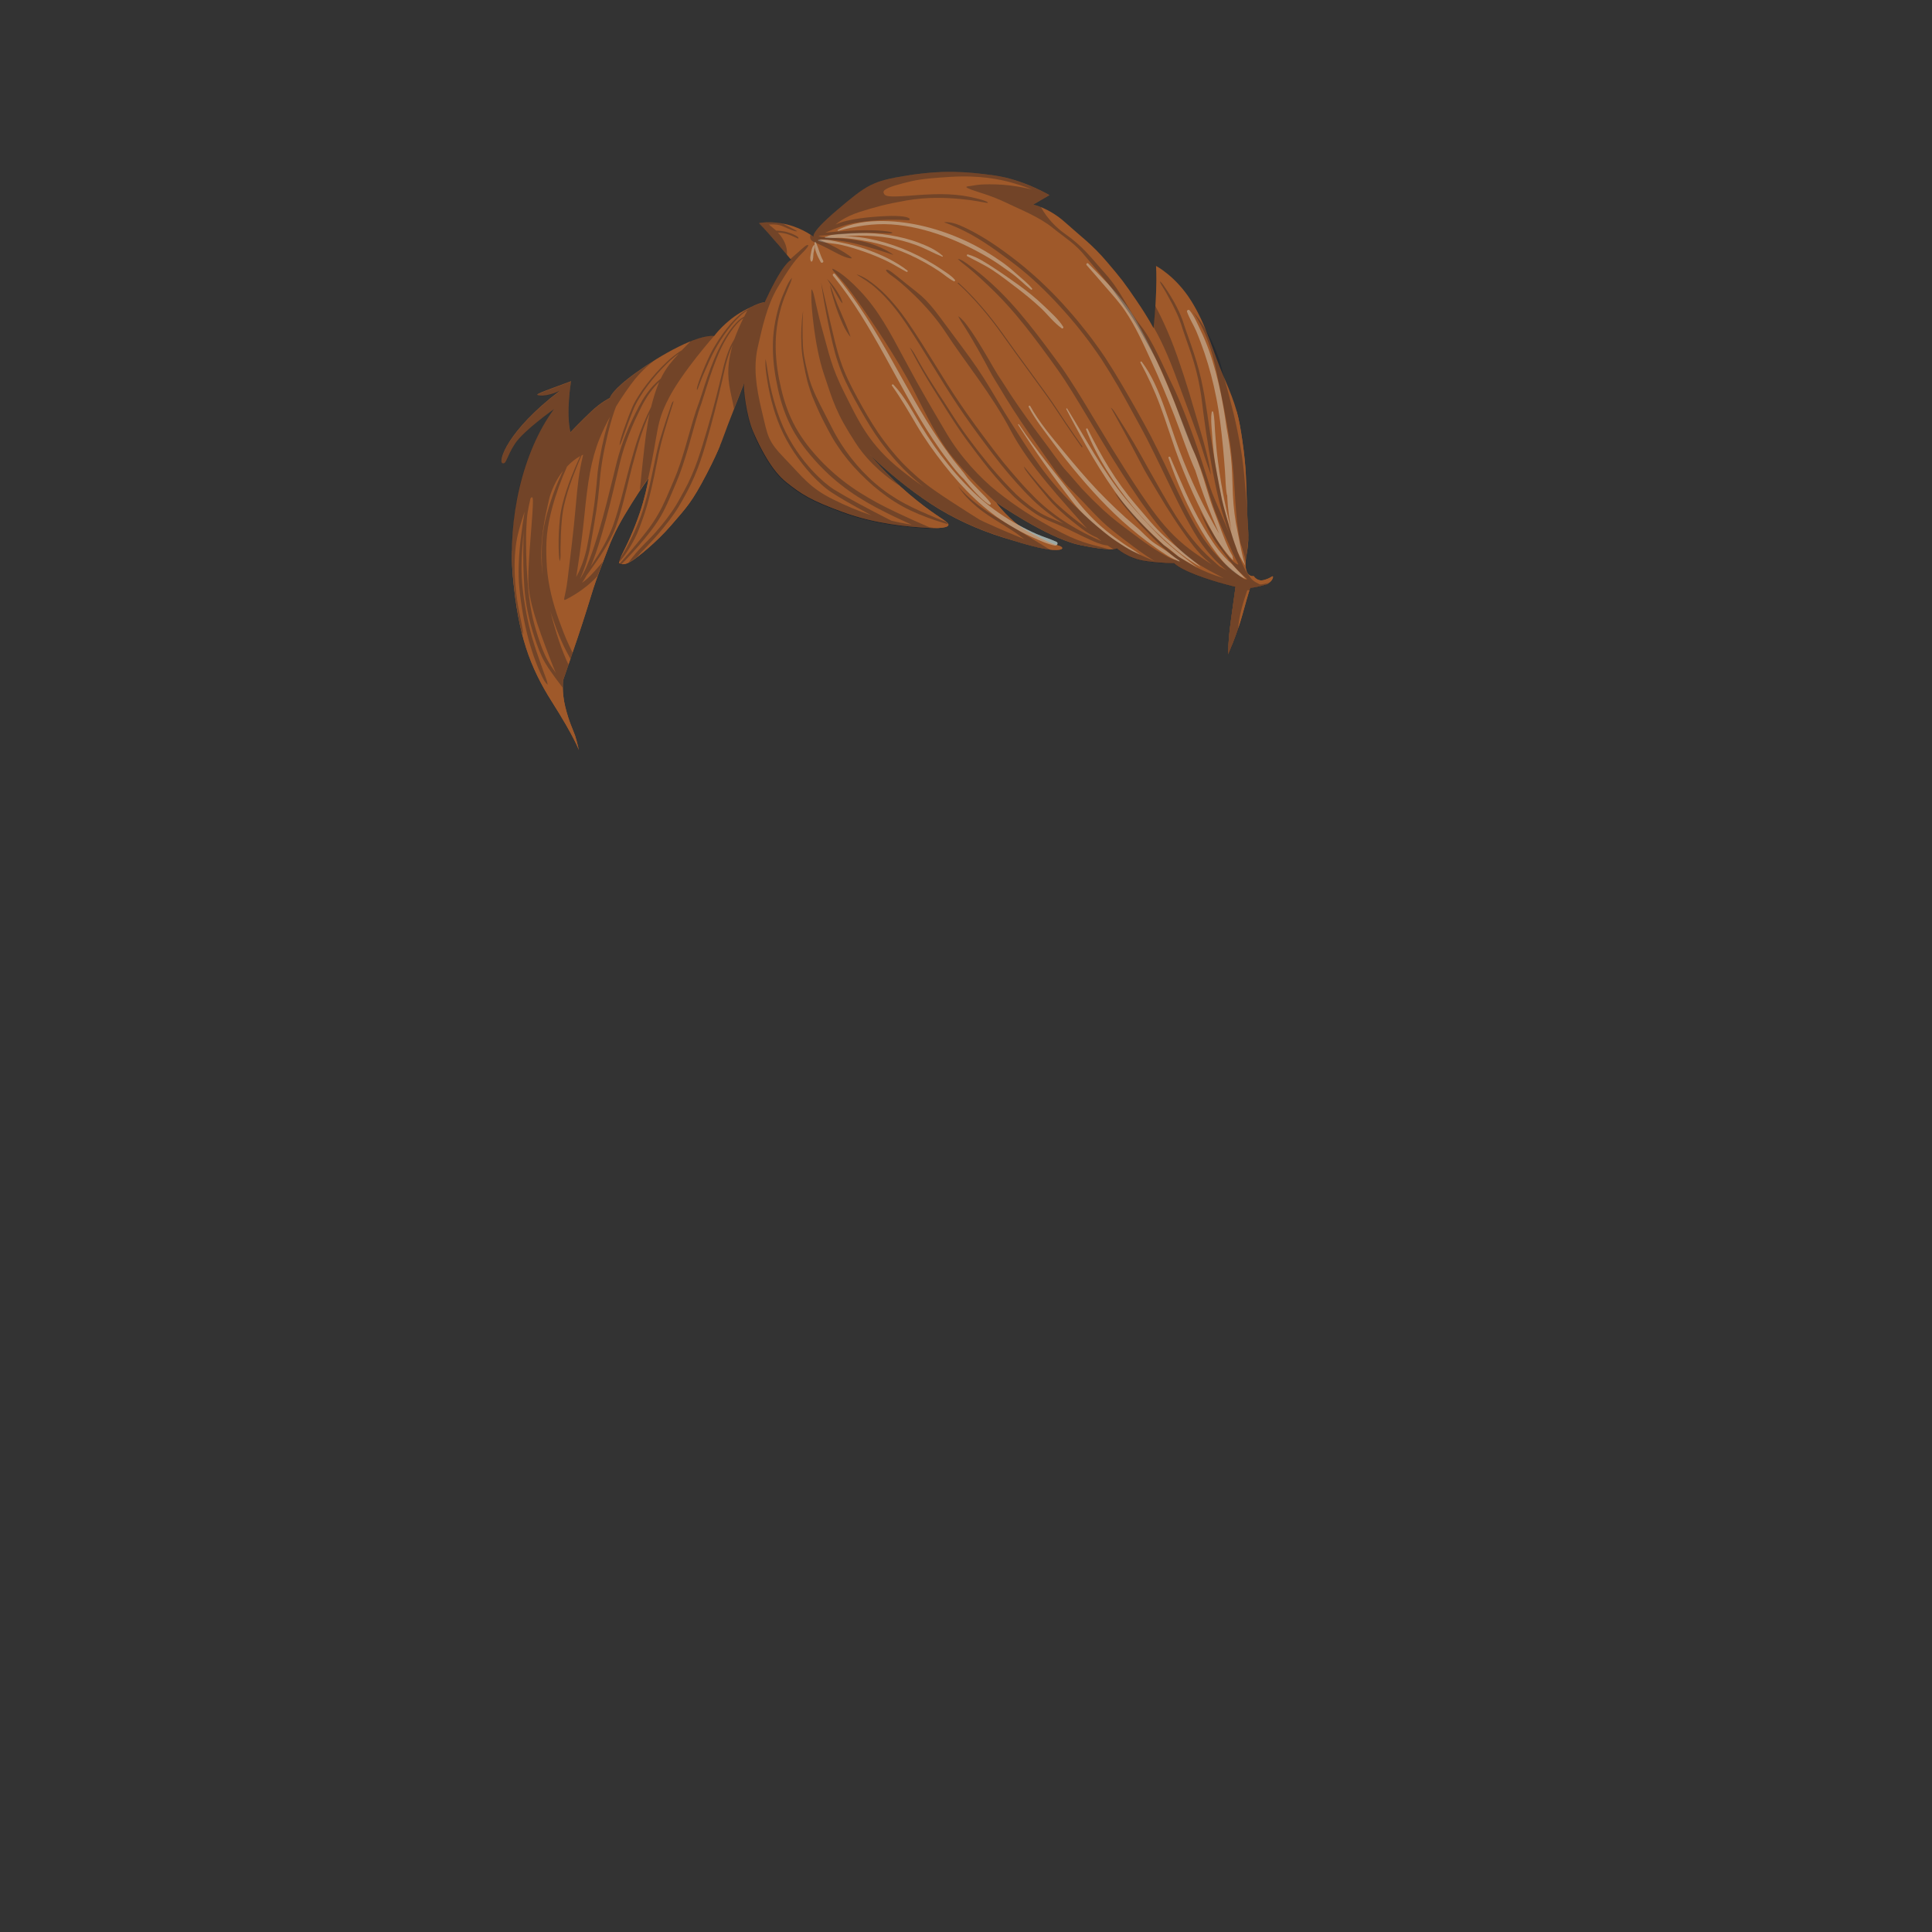 <?xml version="1.0" encoding="utf-8"?>
<!-- Generator: Adobe Illustrator 23.0.1, SVG Export Plug-In . SVG Version: 6.00 Build 0)  -->
<svg version="1.1" id="Layer_1" xmlns="http://www.w3.org/2000/svg" xmlns:xlink="http://www.w3.org/1999/xlink" x="0px" y="0px"
	 viewBox="0 0 2000 2000" enable-background="new 0 0 2000 2000" xml:space="preserve">
<rect x="0" y="0" width="2000" height="2000" fill="#333333" stroke="none"/>
<g>
	<g id="Masked">
		<g id="_x31_0_x5F_Hair_x5F_Pixie_x5F_Main_Asset_x5F_Masked">
			<path fill="#9F592A" d="M531,597.2c5.5,59.8,17.2,92.8,40.5,129.5s27.7,49.7,27.7,49.7s-1.4-6.8-3.8-14.7
				c-2.8-7.8-6.4-14.5-10.2-29.8s-2.3-27.7-2.3-27.7s7.3-20.9,15.2-44.4s12.3-38.5,16.3-51.1c4-12.5,9-24.6,15.2-41
				s13.7-29.6,24.3-46.6s17.5-26,17.5-26s-1.3,9.3-5.7,24.9s-11.5,33.1-17.9,46.1c-6.4,13.1-8.7,16.8-5.5,17.6s6.1,0.4,11.8-3.1
				s25.3-19,40.9-37.1c15.5-18.1,20.9-22.9,36.6-53.1c6.7-12.9,10.8-21.9,13.8-29.2c-77.2,24.4-150.9,59.3-215.5,109.2
				C529.8,579.5,530.2,588.4,531,597.2z"/>
			<path fill="#9F592A" d="M1024.1,412c-79.6,5.6-162.5,16.9-242.7,38.7c7.3,16,18.4,37.3,32.8,48.6c15.4,12.2,24.7,18.5,58.7,30.9
				c34,12.4,68,15.1,86.6,16.2s25-1.3,21.3-5.1c-3.6-3.8-15.7-9.5-39.5-29.6s-40.6-40.9-40.6-40.9c15.9,15.6,38.9,34.9,62.5,50.4
				c23.5,15.5,49.7,27.1,74.5,34.9c24.8,7.7,40.2,12.3,52.1,13.1s11.9-2.8,5.7-4.5c-6.3-1.7-10.3-3.2-30.3-14
				c-20.1-10.8-34.4-30.9-34.4-30.9s52.9,36.8,86,44.1s39.6,3.8,39.6,3.8s11,10.3,29.6,13c18.6,2.6,29.5,2.2,29.5,2.2
				s4.5,5.3,23.6,12.5c19.1,7.3,39.9,12.1,39.9,12.1s-2.2,16.1-5,36.3s-2.7,33.5-2.7,33.5s8.6-18.3,15.1-41.9
				c6.5-23.6,7.8-26.7,7.8-26.7s8.4-1,15.7-3.4s8.9-9,7.4-8.7s-1.8,1.8-8.8,3.8s-10.6-4-10.6-4s-11.4,2.3-7.8-19.9
				c3.6-22.1,1.9-20.9,0.8-50.5c-1.1-29.7-0.6-40.2-4.8-69.7c-1.8-12.5-3.4-21.3-5.8-30.2C1196.9,410.9,1110.8,405.9,1024.1,412z"/>
		</g>
		<g id="_x31_0_x5F_Hair_x5F_Pixie_x5F_Highlights_x5F_Masked">
			<path fill="none" d="M1220.6,465.5c5.8,15.5,12.4,30.8,19.5,45.7c6.7,14.1,14,27.9,22,41.4c-2.6-6-5.2-12.1-7.6-18.1
				c-5.7-14.1-11-28.3-15.6-42.8c-0.6-1.8-1.1-3.5-1.7-5.2c-0.1-0.2-0.2-0.3-0.3-0.5c-7.9-18-13.9-37-21.1-55.4
				c-1.9-5-3.9-9.9-5.9-14.9c-2.3-0.3-4.7-0.5-7-0.8c0.7,1.9,1.5,3.9,2.2,5.8C1210.4,435.6,1215.1,450.7,1220.6,465.5z"/>
			<path opacity="0.35" fill="#E8FFFA" enable-background="new    " d="M1289.2,599L1289.2,599L1289.2,599L1289.2,599z"/>
			<path opacity="0.35" fill="#E8FFFA" enable-background="new    " d="M1289.2,599L1289.2,599L1289.2,599L1289.2,599z"/>
			<path opacity="0.35" fill="#E8FFFA" enable-background="new    " d="M1289.1,598.8L1289.1,598.8c0.3,0.1,0.4,0.2,0.6,0.2
				c0.1,0,0.3,0,0.4,0C1289.8,599,1289.5,598.9,1289.1,598.8z"/>
			<path opacity="0.35" fill="#E8FFFA" enable-background="new    " d="M1289.1,598.8L1289.1,598.8c0.3,0.1,0.4,0.2,0.6,0.2
				c0.1,0,0.3,0,0.4,0C1289.8,599,1289.5,598.9,1289.1,598.8z"/>
			<path opacity="0.35" fill="#E8FFFA" enable-background="new    " d="M1289.2,599L1289.2,599C1289.1,598.9,1289.2,599,1289.2,599
				S1289.3,599,1289.2,599C1289.3,599,1289.3,599,1289.2,599L1289.2,599z"/>
			<path opacity="0.35" fill="#E8FFFA" enable-background="new    " d="M1289.2,599L1289.2,599C1289.1,598.9,1289.2,599,1289.2,599
				S1289.3,599,1289.2,599C1289.3,599,1289.3,599,1289.2,599L1289.2,599z"/>
			<path opacity="0.35" fill="#E8FFFA" enable-background="new    " d="M1289.2,599L1289.2,599L1289.2,599L1289.2,599L1289.2,599z"
				/>
			<path opacity="0.35" fill="#E8FFFA" enable-background="new    " d="M1289.2,599L1289.2,599L1289.2,599L1289.2,599L1289.2,599z"
				/>
			<path opacity="0.35" fill="#E8FFFA" enable-background="new    " d="M1289.2,599L1289.2,599L1289.2,599L1289.2,599L1289.2,599z"
				/>
			<path opacity="0.35" fill="#E8FFFA" enable-background="new    " d="M1266,462.5c0.8,8.4,1.5,16.8,2.1,25.3
				c0.6,7.9,0.5,16.2,1.9,24.1c0.1,0.4,0.2,0.7,0.4,1c0,0.8,0.1,1.6,0.1,2.4c0.6,11.5,2.1,22.9,4.4,34.2c-3.6-13-6.4-26.2-8.9-39.2
				c-2.7-14.2-4.8-28.5-6.4-42.9c-0.7-6.9-1.3-13.8-1.8-20.8c-0.5-6.7-0.4-13.7-1.9-20.2c-0.2-0.7-1.4-0.8-1.5,0
				c-1.2,6.8-0.3,14.2,0.2,21.1c0.4,7,1,14,1.8,20.9c1.6,14.3,4.7,28.9,7.4,43.1c2.7,14.4,7.6,28.1,11.4,42.2c1.6,6.2,4,11.4,6,17.5
				c3.1,7.1,8.1,14.8,7.8,13.9c-3.4-10.2-5.1-21.7-7.7-33.8c-2.7-12.8-4.4-25.8-5-38.8c-0.6-13.2-0.6-26.3-2-39.4
				c-1.1-10.2-2.7-20.4-4.6-30.6c-0.8-6.3-1.8-12.5-2.9-18.8c-1.9-0.3-3.8-0.6-5.7-0.9C1263.2,435.9,1264.7,449.2,1266,462.5z"/>
			<path opacity="0.35" fill="#E8FFFA" enable-background="new    " d="M1215.8,430.6c7.2,18.4,13.2,37.4,21.1,55.4
				c0.1,0.2,0.2,0.3,0.3,0.5c0.6,1.7,1.1,3.4,1.7,5.2c4.6,14.5,9.9,28.7,15.6,42.8c2.4,6,5,12.1,7.6,18.1c-8-13.5-15.3-27.3-22-41.4
				c-7.1-14.9-13.7-30.2-19.5-45.7c-5.5-14.8-10.2-29.9-15.6-44.7c-0.7-1.9-1.4-3.9-2.2-5.8c-1.3-0.1-2.6-0.3-3.9-0.4
				c0.7,1.8,1.4,3.6,2.1,5.4c5.5,14.8,10.2,29.8,15.4,44.7c10.9,31,24.6,60.7,40.5,89.5c5.7,10.3,22.6,31.1,19.4,24
				c0.1,0.3-0.4-2.8-0.3-2.5c-0.7-1.4-2.3-4.1-3-5.5c-6.6-13.7-10.6-27-16.2-41.2c-5.3-13.5-9.1-29.2-13.9-42.9
				c-2.6-7.2-5.1-14.9-8.5-22c-3.1-8.4-6.5-16.8-9.7-25.1c-2.9-7.6-5.8-15.1-8.8-22.6c-2-0.2-4-0.5-6-0.7
				C1211.9,420.7,1213.9,425.6,1215.8,430.6z"/>
			<path opacity="0.35" fill="#E8FFFA" enable-background="new    " d="M1289.4,599.1c-0.1,0-0.1,0-0.2,0
				C1289.4,599.3,1289.5,599.3,1289.4,599.1z"/>
			<path opacity="0.35" fill="#E8FFFA" enable-background="new    " d="M1289.1,598.9c-0.2-0.1-0.3-0.2-0.5-0.3
				c0.1,0,0.3,0.1,0.4,0.1C1289,598.8,1289.1,598.8,1289.1,598.9C1289.1,598.8,1289.1,598.8,1289.1,598.9
				c-1.5-1.8-8.4-8.9-13.5-14.6c-2.9-2.5-5.7-5.3-8.3-8.1c-8.6-9.4-15.6-20.4-22-31.4c-13.5-22.9-23.2-47.4-33.9-71.6
				c-0.4-1-2.2-0.3-1.8,0.8c8.9,26.1,20.3,52,34.4,75.8c6.5,11,13.7,21.5,21.9,31.3c3.7,4.5,8,8.5,12.7,11.9c3,2.2,6.4,4.6,10,5.8
				C1288.7,598.8,1288.8,598.9,1289.1,598.9C1289,598.9,1289.1,598.9,1289.1,598.9L1289.1,598.9z"/>
			<path opacity="0.35" fill="#E8FFFA" enable-background="new    " d="M1289.4,599.1c0.2,0.1,0.5,0.1,0.7,0.1
				c-0.1,0-0.3-0.1-0.4-0.1s-0.3,0-0.4-0.1C1289.3,599.1,1289.3,599.1,1289.4,599.1z"/>
			<path opacity="0.35" fill="#E8FFFA" enable-background="new    " d="M1289.1,598.8L1289.1,598.8c-0.2-0.1-0.4-0.2-0.5-0.2
				C1288.7,598.7,1288.9,598.8,1289.1,598.8C1289,598.9,1289,598.8,1289.1,598.8C1289,598.8,1289.1,598.8,1289.1,598.8z"/>
			<path opacity="0.35" fill="#E8FFFA" enable-background="new    " d="M1289.1,598.8L1289.1,598.8c-0.2-0.1-0.4-0.2-0.5-0.2
				C1288.7,598.7,1288.9,598.8,1289.1,598.8C1289,598.9,1289,598.8,1289.1,598.8C1289,598.8,1289.1,598.8,1289.1,598.8z"/>
			<path opacity="0.35" fill="#E8FFFA" enable-background="new    " d="M1289.2,599C1289.3,599,1289.3,599,1289.2,599
				C1289.3,599,1289.3,599,1289.2,599C1289.3,599,1289.3,599,1289.2,599c0.2,0.1,0.3,0.1,0.4,0.1C1289.5,599,1289.4,599,1289.2,599
				L1289.2,599z"/>
			<path opacity="0.35" fill="#E8FFFA" enable-background="new    " d="M1289.2,599C1289.3,599,1289.3,599,1289.2,599
				C1289.3,599,1289.3,599,1289.2,599C1289.3,599,1289.3,599,1289.2,599c0.2,0.1,0.3,0.1,0.4,0.1C1289.5,599,1289.4,599,1289.2,599
				L1289.2,599z"/>
			<path opacity="0.35" fill="#E8FFFA" enable-background="new    " d="M1289.2,599C1289.3,599,1289.3,599,1289.2,599
				C1289.3,599,1289.3,599,1289.2,599C1289.3,599,1289.3,599,1289.2,599c0.2,0.1,0.3,0.1,0.4,0.1C1289.5,599,1289.4,599,1289.2,599
				L1289.2,599z"/>
			<path opacity="0.35" fill="#E8FFFA" enable-background="new    " d="M1289.1,598.9L1289.1,598.9c0.1,0.1,0.1,0.1,0.2,0.1
				C1289.2,598.9,1289.1,598.9,1289.1,598.9z"/>
			<path opacity="0.35" fill="#E8FFFA" enable-background="new    " d="M1289.1,598.9L1289.1,598.9c0.1,0.1,0.1,0.1,0.2,0.1
				C1289.2,598.9,1289.1,598.9,1289.1,598.9z"/>
			<path opacity="0.35" fill="#E8FFFA" enable-background="new    " d="M1289.1,598.9L1289.1,598.9c0.1,0.1,0.1,0.1,0.2,0.1
				C1289.2,598.9,1289.1,598.9,1289.1,598.9z"/>
			<path opacity="0.35" fill="#E8FFFA" enable-background="new    " d="M1289.2,599L1289.2,599L1289.2,599L1289.2,599
				C1289.1,598.9,1289.2,598.9,1289.2,599z"/>
			<path opacity="0.35" fill="#E8FFFA" enable-background="new    " d="M1289.2,599L1289.2,599L1289.2,599L1289.2,599
				C1289.1,598.9,1289.2,598.9,1289.2,599z"/>
			<path opacity="0.35" fill="#E8FFFA" enable-background="new    " d="M1289.2,599L1289.2,599L1289.2,599L1289.2,599
				C1289.1,598.9,1289.2,598.9,1289.2,599z"/>
			<path opacity="0.35" fill="#E8FFFA" enable-background="new    " d="M1289.1,598.8C1289.1,598.8,1289,598.8,1289.1,598.8
				C1289,598.8,1289,598.9,1289.1,598.8C1289.1,598.9,1289.2,598.9,1289.1,598.8L1289.1,598.8
				C1289.2,598.9,1289.1,598.9,1289.1,598.8z"/>
			<path opacity="0.35" fill="#E8FFFA" enable-background="new    " d="M1289.1,598.8C1289.1,598.8,1289,598.8,1289.1,598.8
				C1289,598.8,1289,598.9,1289.1,598.8C1289.1,598.9,1289.2,598.9,1289.1,598.8L1289.1,598.8
				C1289.2,598.9,1289.1,598.9,1289.1,598.8z"/>
			<path opacity="0.35" fill="#E8FFFA" enable-background="new    " d="M1289.1,598.8C1289.1,598.8,1289,598.8,1289.1,598.8
				C1289,598.8,1289,598.9,1289.1,598.8C1289.1,598.9,1289.2,598.9,1289.1,598.8L1289.1,598.8
				C1289.2,598.9,1289.1,598.9,1289.1,598.8z"/>
			<path opacity="0.35" fill="#E8FFFA" enable-background="new    " d="M1289.1,598.8C1289.1,598.8,1289,598.8,1289.1,598.8
				C1289,598.8,1289,598.9,1289.1,598.8C1289.1,598.9,1289.2,598.9,1289.1,598.8L1289.1,598.8
				C1289.2,598.9,1289.1,598.9,1289.1,598.8z"/>
			<path opacity="0.35" fill="#E8FFFA" enable-background="new    " d="M1289.3,599L1289.3,599C1289.2,599,1289.2,599,1289.3,599
				L1289.3,599z"/>
			<path opacity="0.35" fill="#E8FFFA" enable-background="new    " d="M1289.3,599L1289.3,599C1289.2,599,1289.2,599,1289.3,599
				L1289.3,599z"/>
			<path opacity="0.35" fill="#E8FFFA" enable-background="new    " d="M1289.3,599L1289.3,599C1289.2,599,1289.2,599,1289.3,599
				L1289.3,599z"/>
			<path opacity="0.35" fill="#E8FFFA" enable-background="new    " d="M1289.3,599L1289.3,599C1289.2,599,1289.2,599,1289.3,599
				L1289.3,599z"/>
			<path opacity="0.35" fill="#E8FFFA" enable-background="new    " d="M1240,584.3c-12-9.7-22-18-33.6-28.3
				c-11.4-10.1-20.6-22.1-30.6-33.6c-20.6-23.9-36-50.3-49.9-78.5c-0.4-0.9-2-0.3-1.6,0.7c11.1,28.6,28.6,55.5,47.9,79.2
				c10,12.2,20.8,23.7,32.5,34.3c11.4,10.5,23.8,20.9,37.4,28.4C1243.5,587.4,1241.5,585.5,1240,584.3z"/>
			<path opacity="0.35" fill="#E8FFFA" enable-background="new    " d="M1165.4,516.5c-23.9-28.8-41.1-61.9-60.7-93.6
				c-0.3-0.5-1.2,0-0.9,0.6c17.5,33.4,35.7,66.5,58.6,96.5c12.1,15.8,27.5,30.3,42.3,44.2c5.8,3.6,9.9,7.7,15.2,12
				c1.1,0.9,14.4,8,20,11.8c1.1,0.8-28-21.4-40.2-33.7C1187.7,542.2,1176.3,529.6,1165.4,516.5z"/>
			<path opacity="0.35" fill="#E8FFFA" enable-background="new    " d="M1216.5,577.3c-5.3-4.2-9.2-7.2-15-10.8
				c-1.5-0.9-4.2-2.7-5.7-3.7c-7.7-5.2-12.7-11.7-19.9-17.7c-13.9-11.6-26.9-24.1-39.4-37.1c-12.5-13.1-24.1-27-35.7-41
				c-12.2-14.8-25-29.7-34.3-46.6c-0.6-1.1-2.1-0.1-1.6,0.9c6.9,13.4,16.7,25.4,25.6,37.5c8.5,11.5,17.3,22.8,26.6,33.7
				c18.6,22,38.5,42.8,61.1,60.8c6.1,4.9,12.3,9.6,18.7,14.1c6.6,4.5,13.4,9.6,20.8,12.5c0.8,0.3,2.8,1.7,3.3,1.2
				C1221.9,580.3,1217.7,578.2,1216.5,577.3z"/>
			<path opacity="0.35" fill="#E8FFFA" enable-background="new    " d="M1180.3,574.3c-5.5-4.4-11.8-7.7-17.6-11.8
				c-6-4.2-11.9-8.5-17.6-13.1c-11.9-9.7-22.2-20.7-31.6-32.8c-19.9-25.5-40.8-50.3-58.7-77.3c-0.3-0.5-1.2,0-0.8,0.5
				c17.6,27.5,36.4,54.2,56.5,79.9c9.6,12.3,20.7,21.7,32.8,31.5c5.5,4.5,10.9,8.3,16.9,12.1c6.1,3.9,9.6,6.5,16.3,9.2
				C1177.7,573,1181.3,575,1180.3,574.3z"/>
			<path opacity="0.35" fill="#E8FFFA" enable-background="new    " d="M948.9,440.1c8.5,14.4,18.1,27.9,28.4,41
				c19.5,24.9,41.5,47,68.8,63.3c7.1,4.2,14.5,8.1,22.1,11.5s15.7,7.3,23.9,8.9c2.1,0.5,3.9-2.9,1.6-3.9c-6.7-3.1-14-5.2-20.8-8.2
				c-6.6-2.9-13-6.1-19.3-9.6c-13.3-7.4-26.1-16.1-37.6-26.1c-24.4-21.2-45.4-48.1-62.2-75.7c-4.3-7-8.3-14.3-12.7-21.3
				c-1.3,0.2-2.6,0.3-3.9,0.5C941.2,426.9,945,433.5,948.9,440.1z"/>
			<path opacity="0.35" fill="#E8FFFA" enable-background="new    " d="M1001.7,495c-4.5-6.7-10.1-12.8-15.1-19.3
				c-1.7-2.3-3.5-4.6-5.2-7l0,0C987.5,477.8,994.5,486.7,1001.7,495L1001.7,495z"/>
			<path opacity="0.35" fill="#E8FFFA" enable-background="new    " d="M979.8,466.4c-0.2-0.2-0.2-0.3-0.4-0.4
				c0.5,0.7,0.9,1.3,1.4,1.9C980.5,467.4,980.1,466.8,979.8,466.4z"/>
			<path opacity="0.35" fill="#E8FFFA" enable-background="new    " d="M965.7,454.6c5,7.6,10.3,15.1,15.8,22.3
				c5,6.5,10.1,13.4,16.2,19c0.3,0.4,0.6,0.7,0.9,1.1c3.8,4.6,7.6,9.2,11.8,13.5c4,4.1,8.6,9,13.7,11.9c0.9,0.5,2.2-0.6,1.4-1.6
				c-3-4.4-7.3-8.2-11-12.1c-4.1-4.3-8.3-8.5-12.2-13c-0.2-0.2-0.4-0.5-0.6-0.7l0,0c-7.2-8.2-14.2-17.1-20.3-26.3l0,0
				c-0.2-0.3-0.4-0.5-0.6-0.8c0.2,0.3,0.4,0.6,0.6,0.9c-0.7-1-1.4-1.9-2.1-2.9c0,0,0.1,0,0.1,0.1c0-0.1-0.1-0.1-0.1-0.2
				c-2.4-3.3-4.8-6.7-7.1-10.2c-8.1-11.9-15.7-24.1-22.9-36.6c-1.7,0.2-3.3,0.4-5,0.6C951.1,431.5,958.1,443.2,965.7,454.6z"/>
			<path opacity="0.35" fill="#E8FFFA" enable-background="new    " d="M981.4,468.7c6.1,9.2,13.1,18.1,20.3,26.3
				C994.5,486.7,987.5,477.8,981.4,468.7z"/>
			<path opacity="0.35" fill="#E8FFFA" enable-background="new    " d="M981.4,468.7c6.1,9.2,13.1,18.1,20.3,26.3
				C994.5,486.7,987.5,477.8,981.4,468.7z"/>
			<path opacity="0.35" fill="#E8FFFA" enable-background="new    " d="M981.4,468.8c-0.2-0.3-0.4-0.6-0.6-0.9
				c-0.5-0.6-0.9-1.3-1.4-1.9c0,0-0.1,0-0.1-0.1C980,466.9,980.7,467.8,981.4,468.8z"/>
			<path opacity="0.35" fill="#E8FFFA" enable-background="new    " d="M981.4,468.8c-0.2-0.3-0.4-0.6-0.6-0.9
				c-0.5-0.6-0.9-1.3-1.4-1.9c0,0-0.1,0-0.1-0.1C980,466.9,980.7,467.8,981.4,468.8z"/>
		</g>
		<g id="_x31_0_x5F_Hair_x5F_Pixie_x5F_Shadows_x5F_Masked">
			<path fill="none" d="M551.4,639.3c2,8.8,4.7,17.5,7.7,26.1c1.5,4.3,3.1,8.5,5,12.6s4.1,8,6.6,11.8c1.5,2.3,3.1,4.6,4.7,6.9
				c-1.8-4.1-4-9.7-6.9-17.2c-12.3-32.3-21.4-57.7-21.6-78.9c-0.2-10.6,1.1-28.1,2.4-44.5c-1.6,1.1-3.1,2.2-4.7,3.4
				c0,17.8,0.7,35.6,2.5,53.2C548.1,621.6,549.4,630.5,551.4,639.3z"/>
			<path fill="none" d="M1258.3,518.7c3.5,8.3,9.2,21.5,14.2,33.2c-1.8-4.9-3.5-9.8-5.1-14.8c-1.9-5.9-3.7-11.7-5.2-17.7
				s-2.8-12-4.1-18c-5-24-9-48.3-12.2-72.6l-1.1-8.6c-3.4-0.5-6.8-1-10.1-1.4c2.3,7.8,4.7,16.3,8,27.3c9.9,33.1,10.8,45.5,10.8,45.5
				s-5.7-15.7-9.3-27.7c-2.8-9.2-9.7-27.8-16.5-46c-1.9-0.2-3.8-0.5-5.7-0.7c7.3,17.5,15.5,40,22.3,60.8
				C1253.9,507.6,1252.5,505,1258.3,518.7z"/>
			<path fill="none" d="M1184.3,438.4c2.5,4.7,5.1,9.3,7.5,14c4.8,9.4,9.5,18.9,14.1,28.4l13.5,28.6c4.5,9.5,9.1,18.9,14.2,28.1
				c5,9.2,10.4,18.2,16.8,26.4c6.3,8.4,13.6,16,21.4,22.9c5,4.5,10.3,8.7,15.9,12.5c6.7,2.1,2.1-0.7-5.7-8.4
				c-7.8-7.8-12.5-15.1-20.9-26c-8.5-11-14.9-26.2-19.7-37.2c0,0,15.9,28.3,25.5,42c9.3,13.3,15.8,16.1,14.9,14.1
				c0-0.1-0.1-0.1-0.1-0.2c-0.2-0.2-0.3-0.5-0.4-0.7c-4.6-8.6-17.5-37.8-23.4-53.4c-6.1-16-11.4-39-21-59.5
				c-7.5-16-13.4-33.6-21.1-53.6c-15.4-1.8-30.9-3.3-46.4-4.4c2.4,4.2,4.8,8.3,7.1,12.5L1184.3,438.4z"/>
			<path fill="none" d="M1165.6,487.4c10.1,15.8,20.3,31.6,31.6,46.4c2.8,3.7,5.8,7.3,8.8,10.8c3.1,3.5,6.2,6.9,9.5,10.1
				c6.6,6.5,13.7,12.3,21.3,17.7c5.8,4.1,11.7,8.1,17.6,12c-0.8-0.8-1.7-1.5-2.6-2.3l-2.8-2.4l-1.4-1.2l-1.3-1.3l-2.7-2.6
				c-0.8-0.9-1.7-1.8-2.5-2.7c-6.7-7.3-12.3-15.5-18-23.5s-10.8-16.3-16.1-24.5c-5.2-8.3-10-16.8-15.1-25.1
				c-2.5-4.2-5.1-8.3-7.4-12.6c-2.3-4.3-4.5-8.6-6.8-12.9l-6.8-12.9l-6.9-12.9c-2.3-4.3-4.6-8.5-7-12.8s-4.8-8.5-7.1-12.8
				c2.1,1.6,3.4,3.6,4.7,5.7l3.9,6.2c2.6,4.1,5.2,8.2,7.8,12.4c5.2,8.3,10.1,16.8,14.9,25.3c4.7,8.6,9.5,17.1,14.3,25.5
				s9.5,16.9,14.5,25.2c1.3,2.1,2.5,4.2,3.8,6.2l1.9,3.1l1.9,3.1c1.3,2.1,2.7,4.1,4,6.1s2.7,3.9,4.1,5.9
				c5.6,7.8,11.7,15.4,18.3,22.5c3.4,3.6,6.9,6.9,10.5,10.2c1.8,1.7,3.7,3.3,5.5,4.9c0.9,0.7,1.8,1.5,2.7,2.3
				c2.1,1.2,4.7,2.6,7.3,4.1c-0.3-0.2-0.5-0.4-0.8-0.6l-3.1-2.6c-1-0.9-2-1.8-3-2.7c-2-1.8-3.9-3.7-5.8-5.6c-0.9-1-1.8-2-2.7-3
				c-0.9-1-1.8-2-2.7-3l-2.6-3.1c-0.9-1.1-1.7-2.1-2.5-3.2c-1.6-2.1-3.2-4.2-4.7-6.5l-2.2-3.3l-2.1-3.4l-2.1-3.4l-2-3.5
				c-0.7-1.2-1.4-2.3-2-3.5s-1.2-2.3-1.9-3.5c-5.2-9.3-10-18.8-14.6-28.3c-9.2-19-18.2-38-27.7-56.7c-2.4-4.7-4.9-9.3-7.4-13.9
				l-7.6-13.9c-2.7-5.1-5.5-10.2-8.4-15.2c-15.3-1-30.6-1.7-46-2c6.1,9.9,12,19.8,18,29.7C1145.7,455.6,1155.5,471.5,1165.6,487.4z"
				/>
			<path fill="none" d="M1070.3,442.9c5.5,7.5,11.2,14.9,16.7,22.5l4.1,5.7c1.4,1.9,2.8,3.8,4.2,5.7c1.4,1.8,2.7,3.8,4.2,5.6
				c1.4,1.9,3,3.6,4.5,5.3c1.5,1.7,3.1,3.3,4.6,5.1c0.7,0.8,1.5,1.7,2.2,2.6l2.3,2.6c0.7,0.8,1.5,1.7,2.2,2.6l2.3,2.6l2.3,2.6
				l2.4,2.5c6.3,6.7,12.9,13.2,19.7,19.5c1.7,1.5,3.4,3.1,5.2,4.6c1.7,1.6,3.5,3,5.3,4.5c3.6,3,7.3,5.8,11,8.6s7.4,5.6,11.2,8.4
				s7.5,5.7,11.3,8.3c7.5,5.3,15.3,10.2,23.3,14.5c2,1.1,4.1,2,6.3,2.7s4.4,1.3,6.5,2.1c0.1,0,0.1,0,0.1,0
				c-5.4-3.8-10.7-8-15.6-12.4c-5.1-4.3-9.7-9-14.4-13.7c-2.3-2.3-4.6-4.7-6.9-7.1c-2.3-2.3-4.6-4.7-6.8-7.2
				c-4.4-4.9-8.7-9.9-12.9-15c-2.1-2.6-4.2-5.2-6.1-7.9s-3.9-5.3-5.4-8.3c2.1,2.6,4.2,5,6.3,7.6c1,1.2,2.1,2.5,3.1,3.8
				c1.1,1.3,2.1,2.6,3.2,3.8c2.1,2.5,4.3,4.9,6.5,7.4c2.1,2.5,4.4,4.9,6.6,7.3c9,9.6,18.2,19,28.4,27.4c2.6,2.1,5.1,4.2,7.8,6.1
				c1.3,0.9,2.7,1.9,4,2.8l2,1.4l2.1,1.3c5.5,3.6,11.1,6.8,16.9,9.7c5.8,2.8,11.7,5.3,17.8,7.4c1.5,0.5,3.1,1,4.6,1.5
				c0.8,0.2,1.5,0.6,2.3,0.8c0.4,0.1,0.7,0.2,1,0.3c-3.3-1.7-6.7-3.5-10-5.3c-4.2-2.2-8.4-4.4-12.4-6.9c-4.1-2.4-8-5.1-11.8-7.9
				c-7.7-5.6-14.7-12.5-20.9-19.7c-6.2-7.3-12.4-14.4-18.1-22c-2.9-3.8-5.6-7.6-8.3-11.5c-2.8-3.8-5.5-7.7-8.1-11.6
				c-5.3-7.8-10.5-15.7-15.6-23.6c-10.2-15.9-20-31.9-29.6-48.1c-6.5-10.8-12.9-21.6-19.5-32.3c-9.3-0.1-18.6-0.2-27.9-0.1
				c4,5.6,7.5,10.7,10.5,15.3c11.9,18.4,25.6,37.5,25.7,37.7l-0.8,0.6c-0.2-0.2-13.8-19.4-25.8-37.8c-3.1-4.7-6.7-10-10.8-15.8
				c-11.9,0.1-23.8,0.5-35.7,1.1c2.2,3.2,4.3,6.4,6.5,9.6C1059.3,427.8,1064.8,435.4,1070.3,442.9z"/>
			<path fill="none" d="M862.5,517c13.3,6.6,25.9,12,39.5,16.4c-0.8-0.5-1.7-0.9-2.6-1.4c-8.5-4.6-16.9-9.2-25.3-14.1
				c-4.1-2.4-8.3-5-12.4-7.6s-8-5.7-11.6-9s-7.1-6.7-10.4-10.3c-1.6-1.8-3.2-3.7-4.8-5.5c-1.5-1.9-3.1-3.8-4.6-5.7
				c-6-7.7-11.4-15.9-16.1-24.4c-2.1-3.8-4-7.7-5.7-11.7c-4.8,1.2-9.6,2.4-14.4,3.6c2.9,9.4,6.9,15.6,18.5,27.5
				C830.7,493.6,838.3,505.1,862.5,517z"/>
			<path fill="none" d="M596.5,597.2c1.2-2.2,2.4-4.5,3.4-6.7c1.7-3.9,3.3-7.9,4.6-12c1.2-4.1,2.4-8.2,3.2-12.4s1.6-8.5,2.4-12.8
				c1.6-8.5,3.1-17.1,4.3-25.7c0.7-4.2,1.2-8.4,1.7-12.6c-3.2,1.7-6.5,3.5-9.7,5.3c-0.5,4.2-0.9,8.5-1.4,13.1
				C602,563.4,597.5,590.9,596.5,597.2z"/>
			<path fill="none" d="M615.3,541.2c-0.7,4.3-1.4,8.6-2.2,12.9c-0.7,4.3-1.5,8.6-2.3,12.9c-0.8,4.3-2,8.5-3.2,12.8
				c-0.6,2.2-1.3,4.3-2,6.4c-0.8,2.1-1.5,4.2-2.3,6.3s-1.7,4.2-2.6,6.3c-0.1,0.2-0.2,0.5-0.3,0.7c1.4-2.2,2.7-4.5,3.9-6.8
				c2.3-4.4,4.2-9,6-13.7c3.6-9.3,6.6-18.9,9.5-28.5c4.3-14.3,8-28.9,11.6-43.5c-4,2-8.1,4.1-12.1,6.2c-0.6,5-1.2,10.1-2,15.1
				C616.7,532.6,616,536.9,615.3,541.2z"/>
			<path fill="none" d="M613.9,580.4c-0.8,2.1-1.6,4.2-2.5,6.2c0.3-0.4,0.6-0.9,0.9-1.4c2.3-3.5,4.6-7,6.8-10.5
				c4.4-7,8.4-14.3,11.9-21.8c0.8-1.9,1.6-3.8,2.4-5.7c0.7-1.9,1.5-3.8,2.1-5.8c1.4-3.9,2.6-7.9,3.8-11.9c2.4-8,4.5-16,6.6-24.1
				c0.5-2.1,1.1-4.1,1.6-6.2c-4,1.9-8,3.8-11.9,5.7c-3.7,15.6-7.6,31.2-12.2,46.6C620.6,561.3,617.6,570.9,613.9,580.4z"/>
			<path fill="none" d="M933.5,487.2c7.8,6.2,15.4,11.8,22.7,16.9c-2.7-2.1-5.3-4.4-7.9-6.6c-2.7-2.3-5.3-4.7-7.9-7.1l-3.8-3.7
				c-1.3-1.2-2.5-2.5-3.7-3.8c-9.8-10.2-18.6-21.3-26.5-33c-3.9-5.8-7.7-11.8-11.2-17.9c-1-1.7-2-3.4-2.9-5
				c-2.4,0.4-4.9,0.8-7.3,1.2C895.5,448.1,907.9,466.9,933.5,487.2z"/>
			<path fill="none" d="M1280.7,571.5L1280.7,571.5C1280.7,571.4,1280.7,571.4,1280.7,571.5l0.2-0.2l0.2-0.2l-0.5,0.2
				C1280.6,571.3,1280.7,571.4,1280.7,571.5z"/>
			<path fill="none" d="M1110.7,521.9c26.6,25.2,44.6,42,76,55.3c3.2,1.4,6,2.6,8.5,3.7c-5.2-3.3-10.4-6.7-15.4-10.3
				c-1.9-1.4-3.9-2.8-5.7-4.2l-5.6-4.2c-3.7-2.7-7.4-5.6-11.1-8.5s-7.4-5.8-11-8.9c-1.8-1.6-3.6-3.2-5.3-4.8s-3.4-3.3-5.1-5
				c-3.4-3.3-6.6-6.9-9.9-10.3l-4.9-5.2l-5-5.1c-0.8-0.9-1.7-1.7-2.5-2.5l-2.5-2.6l-2.5-2.5c-0.9-0.9-1.7-1.7-2.5-2.6l-2.4-2.6
				c-0.8-0.9-1.5-1.8-2.3-2.7c-1.6-1.9-3.1-3.7-4.6-5.6c-3-3.8-5.6-7.6-8.2-11.4l-8-11.4c-10.7-15.3-21.7-30.6-31.8-46.4
				c-2.5-3.9-5-7.9-7.5-11.9l-0.8-1.2c-3.3,0.2-6.6,0.4-10,0.6c4.7,7.9,9.5,16,15.8,25.9C1065.2,466.7,1084.1,496.7,1110.7,521.9z"
				/>
			<path fill="none" d="M832.8,477.7c1.5,1.9,3.1,3.7,4.6,5.5c1.6,1.8,3.1,3.6,4.8,5.3c3.3,3.6,6.8,6.8,10.3,10
				c3.6,3.1,7.3,6,11.3,8.5c4.1,2.5,8.2,4.9,12.4,7.3c8.4,4.8,16.9,9.3,25.4,13.8c7,3.7,14,7.3,21.1,10.9c5.2,1.2,10.6,2.4,16.4,3.4
				c1.6,0.3,3.2,0.5,4.7,0.8c-5.9-2.7-11.8-5.4-17.7-8.2c-6.5-3.2-13-6.4-19.4-9.8c-6.4-3.4-12.7-7.1-18.8-11
				c-12.3-7.9-23.8-16.9-34.2-27.1c-5.2-5.1-10.1-10.4-14.8-16c-4.7-5.5-9.1-11.4-13-17.5c-2.6-4-5-8.1-7.1-12.3
				c-2.5,0.6-5,1.2-7.5,1.8c1.7,3.7,3.5,7.3,5.5,10.8C821.4,462.3,826.9,470.2,832.8,477.7z"/>
			<path fill="none" d="M1023.5,458.9c2.5,3.3,5,6.6,7.5,9.9s5.1,6.5,7.7,9.8c5.3,6.4,10.6,12.7,16.1,18.9
				c5.4,6.2,11.1,12.2,16.9,18c5.9,5.8,12.1,11.2,18.7,16.1c0.9,0.7,1.7,1.3,2.5,1.9l2.5,1.8l2.5,1.8l2.6,1.7
				c1.7,1.2,3.4,2.3,5.2,3.4c1.8,1,3.5,2.2,5.3,3.2c7.1,4.2,14.4,8,21.9,11.5c2,0.9,4,1.8,6,2.7c0.4,0.2,0.7,0.3,1.1,0.4
				c-1.5-1.2-3-2.3-4.5-3.5c-7.7-3.2-14.4-8.1-20.8-13.2c-3.6-2.8-7.1-5.7-10.6-8.6c-1.7-1.5-3.4-3-5.1-4.5l-2.5-2.3l-2.5-2.4
				c-1.7-1.6-3.3-3.3-4.9-4.9c-0.8-0.9-1.5-1.7-2.3-2.6c-0.7-0.9-1.5-1.7-2.2-2.6c-3-3.5-5.8-7-8.7-10.5s-5.7-7-8.5-10.6l-4.1-5.4
				c-1.3-1.8-2.8-3.5-3.3-6c5.7,7,11.5,14,17.4,20.8c3,3.4,6,6.8,9,10.1c1.5,1.7,3,3.3,4.6,4.9s3.2,3.2,4.9,4.7
				c6.7,6.1,13.6,11.8,20.8,17.3c2.8,2.1,5.6,4.3,8.5,6.4c-1.2-1.3-2.4-2.5-3.5-3.8c-20.4-23.5-56.3-61-75.5-97.8
				c-6-11.4-12.9-22.7-20.1-33.7c-0.7,0-1.3,0.1-2,0.1c-10.7,0.8-21.5,1.6-32.4,2.6c5.5,8.2,11.2,16.3,17,24.3
				C1013.6,445.6,1018.5,452.3,1023.5,458.9z"/>
			<path fill="none" d="M561.9,596.6c-0.1-0.5-0.1-1.1-0.2-1.6c-0.5-4.7-0.7-9.5-0.8-14.2c-0.2-9.4-0.1-18.9,1.1-28.4
				c0.2-1.9,0.5-3.8,0.9-5.7c-0.2,0.1-0.3,0.2-0.5,0.3C560.3,561.1,559.3,578,561.9,596.6z"/>
			<path fill="none" d="M1003,454.3l2.8,3.7c0.9,1.2,1.9,2.4,2.8,3.7c1.8,2.5,3.8,4.9,5.7,7.4l2.9,3.6c1,1.2,1.9,2.5,2.9,3.7
				c2,2.5,4,4.9,6,7.3c8.1,9.6,16.6,18.8,25.5,27.7l3.5,3.2l3.6,3.1c2.4,2,4.9,4,7.3,5.9c5,3.7,9.7,7.1,15.2,9.8
				c2.7,1.4,5.5,2.6,8.4,3.8s5.8,2.4,8.7,3.7c0.9,0.4,1.7,0.7,2.5,1.1c-11.2-7-21.7-15-31.2-24.1c-6-5.8-11.8-11.9-17.3-18.1
				c-5.6-6.3-11-12.6-16.2-19.1c-2.6-3.2-5.2-6.5-7.7-9.8s-5-6.7-7.5-10c-5-6.7-10-13.3-14.8-20.1c-6.1-8.5-12-17.2-17.8-25.9
				c-3.7,0.3-7.4,0.7-11.2,1.1l4.7,7.4C988.6,433.9,995.5,444.3,1003,454.3z"/>
			<path opacity="0.3" fill="#091426" enable-background="new    " d="M1280.7,571.4L1280.7,571.4l0.2-0.1L1280.7,571.4z"/>
			<path opacity="0.3" fill="#091426" enable-background="new    " d="M1281.2,571.2L1281.2,571.2
				C1281.1,571.2,1281.1,571.2,1281.2,571.2L1281.2,571.2z"/>
			<path opacity="0.3" fill="#091426" enable-background="new    " d="M1253.5,491.6c0,0-0.9-12.4-10.8-45.5
				c-3.3-11-5.8-19.5-8-27.3c-2.3-0.3-4.6-0.6-7-0.9c6.8,18.2,13.7,36.8,16.5,46C1247.8,475.9,1253.5,491.6,1253.5,491.6z"/>
			<path opacity="0.3" fill="#091426" enable-background="new    " d="M895.2,432c3.5,6.1,7.3,12.1,11.2,17.9
				c7.9,11.7,16.7,22.8,26.5,33c1.2,1.3,2.4,2.6,3.7,3.8l3.8,3.7c2.6,2.4,5.2,4.8,7.9,7.1c2.6,2.2,5.2,4.5,7.9,6.6
				c-7.3-5.1-14.9-10.7-22.7-16.9c-25.6-20.3-38-39.1-48.5-59c-5.2,0.9-10.3,1.8-15.5,2.7c4,7.9,9.1,16.7,16.4,27.9
				c14.3,22,34.4,36.9,45.3,44c-18.4-17-30.7-32.2-30.7-32.2c15.8,15.6,38.9,34.9,62.5,50.4s49.7,27.1,74.5,34.9
				c22.9,7.4,37.8,11.9,49.3,13.1l-23.6-14.5c-8.4-5.2-17-10.2-25.5-15.3c-4.3-2.6-8.5-5-12.6-7.7c-2.1-1.3-4.1-2.7-6.1-4.1
				s-4-2.8-6-4.3c-3.9-3-7.6-6.1-11.2-9.4c-1.8-1.6-3.5-3.4-5.2-5.1c-0.8-0.9-1.7-1.8-2.5-2.7c-0.8-0.9-1.5-1.9-2.5-2.8
				c0.4,0.4,0.7,1,1.1,1.5l1,1.5c0.7,1,1.4,2,2.2,3c1.5,2,3.1,3.9,4.8,5.7c3.4,3.6,7.1,7,10.9,10.2c3.8,3.2,7.9,6.1,12,8.9
				c4.2,2.8,8.4,5.4,12.6,8s8.4,5.2,12.6,7.9c4.1,2.6,7.9,5.8,11.9,8.5c-11.9-4.9-24.2-10-37-15.8c-3.2-1.4-6.4-2.9-9.6-4.5
				c-4-2.5-8-5-11.9-7.5c-11.8-7.5-23.6-15.1-35.1-23.1c-11.4-8-22-17.1-31.7-27c-9.7-10-18.4-20.9-26.3-32.4
				c-4.7-7-9.2-14.3-13.4-21.6c-1.1,0.2-2.3,0.4-3.4,0.6C893.2,428.6,894.2,430.3,895.2,432z"/>
			<path opacity="0.3" fill="#091426" enable-background="new    " d="M984.9,471.8c12.2,15.2,28.8,32.9,45.8,48v-0.1
				c0,0,52.9,36.8,86,44.1c15.4,3.5,25.1,4.5,31,4.7c-12.5-4-25.2-4.9-48.7-17c-29.2-15.1-47.6-27.5-66.2-42.2S994,472.5,980,448.8
				c-6.3-10.7-12.2-20.6-18.3-31.2c-2.8,0.3-5.6,0.6-8.5,1C964,439.7,973.9,458.2,984.9,471.8z"/>
			<path opacity="0.3" fill="#091426" enable-background="new    " d="M645.9,505.4c-2.1,8.1-4.2,16.1-6.6,24.1
				c-1.2,4-2.4,8-3.8,11.9c-0.6,2-1.4,3.9-2.1,5.8c-0.8,1.9-1.6,3.8-2.4,5.7c-3.5,7.5-7.5,14.8-11.9,21.8c-2.2,3.5-4.5,7-6.8,10.5
				c-0.3,0.5-0.6,1-0.9,1.4c0.9-2,1.7-4.1,2.5-6.2c3.7-9.5,6.7-19.1,9.5-28.8c4.5-15.5,8.4-31,12.2-46.6c-1.4,0.7-2.8,1.4-4.1,2
				c-3.6,14.6-7.4,29.2-11.6,43.5c-2.9,9.6-5.9,19.2-9.5,28.5c-1.8,4.7-3.7,9.3-6,13.7c-1.2,2.3-2.5,4.6-3.9,6.8
				c0.1-0.2,0.2-0.5,0.3-0.7c0.9-2.1,1.8-4.2,2.6-6.3s1.5-4.2,2.3-6.3c0.7-2.1,1.4-4.2,2-6.4c1.2-4.3,2.4-8.5,3.2-12.8
				s1.6-8.6,2.3-12.9c0.8-4.3,1.5-8.6,2.2-12.9c0.7-4.3,1.4-8.6,2.1-12.9c0.8-5,1.4-10,2-15.1c-1.1,0.6-2.2,1.2-3.3,1.7
				c-0.5,4.2-1,8.4-1.7,12.6c-1.2,8.6-2.7,17.2-4.3,25.7c-0.8,4.3-1.6,8.6-2.4,12.8c-0.8,4.2-2,8.3-3.2,12.4
				c-1.3,4.1-2.9,8.1-4.6,12c-1,2.2-2.2,4.5-3.4,6.7c1-6.3,5.5-33.8,8.5-63.9c0.5-4.5,0.9-8.9,1.4-13.1c-3.5,2-7.1,4-10.6,6
				c-2.6,28.6-6,54.6-8.2,73.3c-2.3,19.4-5.9,23.2-1.5,21c3.4-1.8,19.3-9.8,32.3-24.1c1.7-4.7,3.6-9.5,5.6-14.7
				c-2.4,2.7-5.3,5.9-8.6,9.7c-5.6,6.4-9.9,9.9-12.9,11.9c1.8-2.4,3.3-5,4.7-7.6l3.2-4.4c1.2-1.7,2.4-3.4,3.6-5.1
				c2.4-3.4,4.8-6.8,7.1-10.3c4.6-7,8.9-14.2,12.6-21.8c0.9-1.9,1.8-3.8,2.6-5.8l1.2-3c0.4-1,0.7-2,1-3c1.4-4,2.6-8,3.8-12
				c2.4-8,4.4-16.2,6.4-24.3c0.7-2.8,1.4-5.5,2-8.3c-1.1,0.5-2.2,1-3.2,1.5C647,501.3,646.4,503.3,645.9,505.4z"/>
			<path opacity="0.3" fill="#091426" enable-background="new    " d="M579.6,537c-0.5,4.9-0.9,9.8-1.1,14.7
				c-0.2,4.9-0.3,9.8-0.2,14.7s0.2,9.8,1.1,14.7c0.5-1.3,0.6-2.5,0.8-3.7c0.1-0.6,0.1-1.2,0.1-1.8v-1.8c0-2.4-0.1-4.9,0-7.3l0.1-3.6
				c0-1.2,0-2.4,0.1-3.6c0-1.2,0.1-2.4,0.1-3.6l0.1-3.6c0.2-4.9,0.5-9.7,1-14.6c0.1-1,0.2-2,0.3-3c-0.8,0.5-1.5,0.9-2.3,1.4
				C579.7,536.3,579.6,536.6,579.6,537z"/>
			<path opacity="0.3" fill="#091426" enable-background="new    " d="M537,584c-0.2,4.3-0.2,8.7-0.1,13c0.1,4.3,0.4,8.7,0.9,13
				c1.7,17.2,4.7,34.3,9.1,51.1c2.3,8.4,4.9,16.6,8,24.8c1.6,4,3.2,8.1,5.1,12c1.9,3.9,3.5,8,7,11c-0.6-4.5-2.5-8.3-3.9-12.4
				c-1.5-4-2.9-8.1-4.3-12.1c-0.7-2-1.4-4-2.1-6.1c-0.7-2-1.4-4-2.1-6.1c-1.3-4.1-2.6-8.1-3.8-12.2c-4.6-16.4-7.8-33.3-9.7-50.4
				c-0.5-4.3-0.8-8.5-1-12.8c-0.2-4.2-0.3-8.5-0.2-12.8c0.1-7.4,0.5-14.7,1.2-22c-0.9,0.7-1.8,1.3-2.7,2
				C537.7,570.7,537.2,577.3,537,584z"/>
			<path opacity="0.3" fill="#091426" enable-background="new    " d="M562,552.4c-1.2,9.5-1.3,19-1.1,28.4
				c0.1,4.7,0.3,9.5,0.8,14.2c0.1,0.5,0.1,1.1,0.2,1.6c-2.6-18.6-1.6-35.5,0.5-49.5c-4.4,2.9-8.8,5.9-13.1,9
				c-1.3,16.4-2.6,33.9-2.4,44.5c0.2,21.2,9.3,46.6,21.6,78.9c2.9,7.5,5.1,13.1,6.9,17.2c-1.6-2.3-3.2-4.6-4.7-6.9
				c-2.5-3.8-4.7-7.7-6.6-11.8c-1.9-4.1-3.5-8.3-5-12.6c-3-8.6-5.7-17.3-7.7-26.1s-3.3-17.7-4.3-26.7c-1.7-17.6-2.5-35.4-2.5-53.2
				c-0.9,0.7-1.9,1.3-2.8,2c-0.2,8-0.2,16,0,23.9c0.1,4.6,0.3,9.2,0.5,13.8s0.5,9.2,0.9,13.8c0.9,9.2,2.5,18.3,4.6,27.3
				c2,9,4.9,17.8,7.9,26.5c1.5,4.4,3.2,8.7,5.2,12.9s4.4,8.3,7,12.2c4.7,6.9,9.6,13.5,14.6,20c-0.1-4.7,0.3-7.6,0.3-7.6
				s2.3-6.5,5.7-16.3c-6.9-14.4-13.3-33.4-18.8-55.4c0.4,1.5,0.9,2.9,1.4,4.4c1.5,4.5,3.1,9,4.7,13.4c0.9,2.2,1.7,4.4,2.6,6.6
				c0.9,2.2,1.8,4.4,2.8,6.6c2.8,6.3,6,12.5,9.3,18.5c0.7-2.1,1.4-4.2,2.2-6.4c-2.3-4.7-4.5-9.5-6.6-14.3c-1.8-4.3-3.5-8.6-5.1-13
				c-1.7-4.4-3.2-8.7-4.7-13.1c-5.8-17.6-9.9-35.8-10.5-54.4c-0.4-9.3-0.5-18.6,0.5-27.8c0.3-3.2,0.8-6.3,1.3-9.5
				c-1.6,1-3.2,2.1-4.7,3.1C562.5,548.6,562.2,550.5,562,552.4z"/>
			<path opacity="0.3" fill="#091426" enable-background="new    " d="M531,594.5c5.5,59.8,15.2,79.7,7.6,44.7
				c-6-27.5-7-52.6-4.9-71.7c-1.3,1-2.5,1.9-3.8,2.9C529.9,578.5,530.3,586.6,531,594.5z"/>
			<path opacity="0.3" fill="#091426" enable-background="new    " d="M662.3,507.5c5.4-8.1,8.7-12.3,8.7-12.3
				c0.6-2.5,1.1-4.9,1.6-7.2c-2.9,1.2-5.8,2.5-8.7,3.7C663.3,497.8,662.7,503.3,662.3,507.5z"/>
			<path opacity="0.3" fill="#091426" enable-background="new    " d="M672.4,502.7c-1.7,7.4-3.6,14.7-5.8,21.9
				c-2.1,7.2-4.8,14.3-7.8,21.2c-1.5,3.5-3,6.9-4.7,10.3c-1.6,3.4-3.3,6.8-5.1,10.1c-0.9,1.7-1.9,3.3-2.8,4.9c-1,1.6-2,3.2-3,4.8
				c-0.5,0.7-1,1.5-1.5,2.2c-0.8,1.8-1.2,3.1-1.2,4c0.2-0.2,0.4-0.4,0.6-0.6c1.4-1.4,2.6-2.8,3.8-4.4c1.2-1.5,2.3-3.1,3.4-4.7
				s2.1-3.2,3.1-4.8l1.5-2.5l1.4-2.5c1-1.7,1.9-3.3,2.7-5c0.9-1.7,1.7-3.5,2.5-5.2c0.8-1.8,1.5-3.5,2.2-5.3
				c2.7-7.2,5.3-14.3,7.5-21.7c2.2-7.3,4-14.7,5.7-22.1c1.4-5.9,2.6-11.9,3.8-17.9c-0.9,0.4-1.9,0.8-2.8,1.2
				C674.8,492,673.6,497.4,672.4,502.7z"/>
			<path opacity="0.3" fill="#091426" enable-background="new    " d="M825.9,453.6c3.9,6.1,8.3,12,13,17.5
				c4.7,5.6,9.6,10.9,14.8,16c10.4,10.2,21.9,19.2,34.2,27.1c6.1,3.9,12.4,7.6,18.8,11c6.4,3.4,12.9,6.6,19.4,9.8
				c5.9,2.8,11.8,5.5,17.7,8.2c-1.5-0.3-3.1-0.5-4.7-0.8c-5.8-1-11.2-2.2-16.4-3.4c-7.1-3.6-14.1-7.2-21.1-10.9
				c-8.5-4.5-17-9-25.4-13.8c-4.2-2.4-8.3-4.8-12.4-7.3c-4-2.5-7.7-5.4-11.3-8.5c-3.5-3.2-7-6.4-10.3-10c-1.7-1.7-3.2-3.5-4.8-5.3
				c-1.5-1.8-3.1-3.6-4.6-5.5c-5.9-7.5-11.4-15.4-16-23.8c-2-3.5-3.8-7.2-5.5-10.8c-0.9,0.2-1.9,0.5-2.8,0.7c1.8,4,3.7,7.9,5.7,11.7
				c4.7,8.5,10.1,16.7,16.1,24.4c1.5,1.9,3.1,3.8,4.6,5.7c1.6,1.8,3.2,3.7,4.8,5.5c3.3,3.6,6.8,7,10.4,10.3c3.6,3.3,7.5,6.4,11.6,9
				s8.3,5.2,12.4,7.6c8.4,4.9,16.8,9.5,25.3,14.1c0.9,0.5,1.8,0.9,2.6,1.4c-13.6-4.4-26.2-9.8-39.5-16.4
				c-24.2-11.9-31.8-23.4-50-42.2C801,463,797,456.9,794,447.4c-4.4,1.1-8.8,2.3-13.2,3.5c7.3,16.1,18.5,37.6,33,49
				c15.5,12.2,24.7,18.5,58.7,30.9s68,15,86.6,16.2c3.7-0.2,6.8-0.1,9.6-0.2c-2-0.2-4.2-0.5-6.7-0.9c-11.4-4.9-22.7-10-33.9-15.3
				c-6.5-3.1-12.9-6.2-19.2-9.6s-12.5-7-18.5-10.8c-12.1-7.6-23.4-16.4-33.7-26.2c-5.2-4.9-10.1-10.1-14.7-15.5
				c-4.7-5.4-9-11.1-12.9-17c-2.3-3.5-4.5-7.2-6.5-11c-1.3,0.3-2.5,0.6-3.8,0.9C820.9,445.5,823.3,449.6,825.9,453.6z"/>
			<path opacity="0.3" fill="#091426" enable-background="new    " d="M697.2,498.1c-5.1,11.7-9.7,23.6-16,34.4
				c-3.1,5.4-6.6,10.6-10.4,15.7c-3.8,5.1-7.9,9.9-11.8,14.8c-4,4.9-8.1,9.8-12.3,14.5c-1.8,2.1-3.6,4.2-5.5,6.3
				c0.2,0.1,0.3,0.1,0.5,0.2c0.5,0.1,1,0.2,1.4,0.3c1.7-1.7,3.4-3.5,5.1-5.2c4.4-4.6,8.7-9.3,12.9-14.1c8.3-9.6,16.5-19.6,23-30.7
				c3.2-5.6,6-11.4,8.5-17.2c2.6-5.9,5-11.7,7.5-17.6c3.6-8.5,6.6-17.2,9.3-26c-1.2,0.4-2.4,0.9-3.6,1.3
				C703.2,482.7,700.5,490.5,697.2,498.1z"/>
			<path opacity="0.3" fill="#091426" enable-background="new    " d="M722.2,476.3c-1.9,5.4-4,10.8-6.3,16.1
				c-2.3,5.3-4.8,10.4-7.6,15.5c-1.4,2.5-2.8,5.1-4.2,7.6s-2.8,5.1-4.3,7.5c-3,4.9-6.3,9.6-9.8,14.2s-7.2,9.1-11,13.4
				c-3.8,4.4-7.9,8.4-12,12.6c-4.1,4.1-8,8.4-11.6,12.9c-1.6,2-3.2,4.1-4.7,6.3c0.8-0.4,1.6-0.9,2.6-1.5c1.3-0.8,3.4-2.3,6-4.2
				c3.4-3.8,6.9-7.5,10.5-11.2c4-4.2,8-8.5,11.8-12.9s7.4-9,11-13.6c3.5-4.6,6.9-9.4,10-14.5c1.5-2.5,2.9-5.1,4.4-7.6
				c1.4-2.5,2.8-5.1,4.2-7.7c2.7-5.2,5.3-10.4,7.6-15.8s4.4-10.8,6.3-16.3c1.2-3.4,2.3-6.9,3.4-10.3c-1.2,0.4-2.3,0.8-3.5,1.2
				C724.1,470.7,723.1,473.5,722.2,476.3z"/>
			<path opacity="0.3" fill="#091426" enable-background="new    " d="M853.2,437.3l4.2,8.1c2.9,5.5,6,10.9,9.5,16
				c0.8,1.3,1.7,2.6,2.6,3.8c0.9,1.3,1.8,2.5,2.7,3.8c1.9,2.4,3.7,4.9,5.7,7.3c3.9,4.8,8.1,9.4,12.4,13.8c4.3,4.4,8.9,8.6,13.5,12.7
				c4.7,4,9.6,7.8,14.6,11.4c5,3.6,10.3,6.9,15.7,9.9s11,5.6,16.7,8s11.4,4.5,17.3,6.5c2.9,1,5.8,1.9,8.8,2.8
				c1.5,0.4,2.9,0.8,4.4,1.3c-0.1-0.4-0.4-0.9-0.9-1.4c-0.3-0.3-0.7-0.7-1.2-1.1c-0.6-0.2-1.1-0.4-1.7-0.7c-2.7-1-5.6-2.1-8.4-3.3
				c-5.6-2.4-11.2-4.7-16.7-7.2s-11-5.1-16.3-8c-5.3-2.8-10.5-6-15.5-9.4c-20.1-13.7-37-32-50.1-52.4l-2.4-3.9
				c-0.8-1.3-1.5-2.6-2.3-3.9c-1.6-2.6-2.9-5.3-4.3-8l-4.2-8.2l-1-1.9c-1.6,0.3-3.1,0.6-4.7,0.9
				C852.2,435.3,852.7,436.3,853.2,437.3z"/>
			<path opacity="0.3" fill="#091426" enable-background="new    " d="M1119.9,463.1l0.8-0.6c-0.1-0.2-13.8-19.3-25.7-37.7
				c-3-4.6-6.5-9.7-10.5-15.3c-0.4,0-0.8,0-1.2,0c4.1,5.8,7.8,11,10.8,15.8C1106.1,443.7,1119.7,462.9,1119.9,463.1z"/>
			<path opacity="0.3" fill="#091426" enable-background="new    " d="M1273.1,456.8c0.5,2.9,0.8,5.8,1.2,8.7c0.3,2.9,0.7,5.8,1,8.7
				c0.7,5.8,1.2,11.6,1.7,17.4l1.2,17.6c0.4,5.9,0.7,11.8,1.2,17.7s0.9,11.8,1.8,17.8c0.4,3,0.8,5.9,1.3,8.9s1.1,6,1.7,8.9
				c0.3,1.5,1.1,2.4,1.4,3.9c0.2,0.7,0.4,1.2,0.6,2s0.6,2.4,0.9,3.2c1,3,1.9,6.2,2.5,9.5c0,0,3-23.3,2.7-25.9
				c-0.3-2.9-0.3-8.1-0.5-11c-0.4-5.8-0.5-12.3-0.9-18.2s-1-11.8-1.4-17.6l-1.6-17.7c-0.6-6-1.3-11.9-2.1-17.8
				c-0.4-3-0.9-5.9-1.4-8.8s-1-5.9-1.6-8.8c-1.9-10.1-4-20-6.5-30c-3-0.5-6-1.1-9-1.6C1269.4,434.8,1271.4,445.8,1273.1,456.8z"/>
			<path opacity="0.3" fill="#091426" enable-background="new    " d="M1281.1,571.2C1281.1,571.1,1281.1,571.1,1281.1,571.2
				l-0.2,0.1L1281.1,571.2z"/>
			<path opacity="0.3" fill="#091426" enable-background="new    " d="M1245.9,428.8c3.2,24.3,7.2,48.6,12.2,72.6
				c1.3,6,2.6,12,4.1,18s3.3,11.8,5.2,17.7c1.6,5,3.3,9.9,5.1,14.8c-5-11.7-10.7-24.9-14.2-33.2c-5.8-13.7-4.4-11.1-14-40.7
				c-6.8-20.8-15-43.3-22.3-60.8c-2.1-0.3-4.1-0.5-6.2-0.7c7.6,20,13.5,37.6,21.1,53.6c9.6,20.5,14.9,43.5,21,59.5
				c5.9,15.6,18.8,44.8,23.4,53.4c0.1,0.2,0.2,0.5,0.4,0.7c0,0.1,0.1,0.1,0.1,0.2c0.9,2-5.6-0.8-14.9-14.1
				c-9.6-13.7-25.5-42-25.5-42c4.8,11,11.2,26.2,19.7,37.2c8.4,10.9,13.1,18.2,20.9,26c7.8,7.7,12.4,10.5,5.7,8.4
				c-5.6-3.8-10.9-8-15.9-12.5c-7.8-6.9-15.1-14.5-21.4-22.9c-6.4-8.2-11.8-17.2-16.8-26.4c-5.1-9.2-9.7-18.6-14.2-28.1l-13.5-28.6
				c-4.6-9.5-9.3-19-14.1-28.4c-2.4-4.7-5-9.3-7.5-14l-7.7-13.8c-2.4-4.2-4.7-8.4-7.1-12.5c-1.8-0.1-3.6-0.2-5.3-0.4
				c2.8,5,5.6,10.1,8.4,15.2l7.6,13.9c2.5,4.6,5,9.2,7.4,13.9c9.5,18.7,18.5,37.7,27.7,56.7c4.6,9.5,9.4,19,14.6,28.3
				c0.7,1.2,1.3,2.3,1.9,3.5s1.3,2.3,2,3.5l2,3.5l2.1,3.4l2.1,3.4l2.2,3.3c1.5,2.3,3.1,4.4,4.7,6.5c0.8,1.1,1.6,2.1,2.5,3.2l2.6,3.1
				c0.9,1,1.8,2,2.7,3c0.9,1,1.8,2,2.7,3c1.9,1.9,3.8,3.8,5.8,5.6c1,0.9,2,1.8,3,2.7l3.1,2.6c0.3,0.2,0.5,0.4,0.8,0.6
				c-2.6-1.5-5.2-2.9-7.3-4.1c-0.9-0.8-1.8-1.6-2.7-2.3c-1.8-1.6-3.7-3.2-5.5-4.9c-3.6-3.3-7.1-6.6-10.5-10.2
				c-6.6-7.1-12.7-14.7-18.3-22.5c-1.4-2-2.8-3.9-4.1-5.9c-1.3-2-2.7-4-4-6.1l-1.9-3.1l-1.9-3.1c-1.3-2-2.5-4.1-3.8-6.2
				c-5-8.3-9.7-16.8-14.5-25.2c-4.8-8.4-9.6-16.9-14.3-25.5c-4.8-8.5-9.7-17-14.9-25.3c-2.6-4.2-5.2-8.3-7.8-12.4l-3.9-6.2
				c-1.3-2.1-2.6-4.1-4.7-5.7c2.3,4.3,4.7,8.5,7.1,12.8s4.7,8.5,7,12.8l6.9,12.9l6.8,12.9c2.3,4.3,4.5,8.6,6.8,12.9
				s4.9,8.4,7.4,12.6c5.1,8.3,9.9,16.8,15.1,25.1c5.3,8.2,10.4,16.5,16.1,24.5s11.3,16.2,18,23.5c0.8,0.9,1.7,1.8,2.5,2.7l2.7,2.6
				l1.3,1.3l1.4,1.2l2.8,2.4c0.9,0.8,1.8,1.5,2.6,2.3c-5.9-3.9-11.8-7.9-17.6-12c-7.6-5.4-14.7-11.2-21.3-17.7
				c-3.3-3.2-6.4-6.6-9.5-10.1c-3-3.5-6-7.1-8.8-10.8c-11.3-14.8-21.5-30.6-31.6-46.4c-10.1-15.9-19.9-31.8-29.5-48
				c-6-9.9-11.9-19.8-18-29.7c-1.9,0-3.8-0.1-5.7-0.1c6.6,10.7,13,21.5,19.5,32.3c9.6,16.2,19.4,32.2,29.6,48.1
				c5.1,7.9,10.3,15.8,15.6,23.6c2.6,3.9,5.3,7.8,8.1,11.6c2.7,3.9,5.4,7.7,8.3,11.5c5.7,7.6,11.9,14.7,18.1,22
				c6.2,7.2,13.2,14.1,20.9,19.7c3.8,2.8,7.7,5.5,11.8,7.9c4,2.5,8.2,4.7,12.4,6.9c3.3,1.8,6.7,3.6,10,5.3c-0.3-0.1-0.6-0.2-1-0.3
				c-0.8-0.2-1.5-0.6-2.3-0.8c-1.5-0.5-3.1-1-4.6-1.5c-6.1-2.1-12-4.6-17.8-7.4c-5.8-2.9-11.4-6.1-16.9-9.7l-2.1-1.3l-2-1.4
				c-1.3-0.9-2.7-1.9-4-2.8c-2.7-1.9-5.2-4-7.8-6.1c-10.2-8.4-19.4-17.8-28.4-27.4c-2.2-2.4-4.5-4.8-6.6-7.3
				c-2.2-2.5-4.4-4.9-6.5-7.4c-1.1-1.2-2.1-2.5-3.2-3.8c-1-1.3-2.1-2.6-3.1-3.8c-2.1-2.6-4.2-5-6.3-7.6c1.5,3,3.5,5.6,5.4,8.3
				s4,5.3,6.1,7.9c4.2,5.1,8.5,10.1,12.9,15c2.2,2.5,4.5,4.9,6.8,7.2c2.3,2.4,4.6,4.8,6.9,7.1c4.7,4.7,9.3,9.4,14.4,13.7
				c4.9,4.4,10.2,8.6,15.6,12.4c0,0,0,0-0.1,0c-2.1-0.8-4.3-1.4-6.5-2.1s-4.3-1.6-6.3-2.7c-8-4.3-15.8-9.2-23.3-14.5
				c-3.8-2.6-7.5-5.5-11.3-8.3s-7.5-5.6-11.2-8.4c-3.7-2.8-7.4-5.6-11-8.6c-1.8-1.5-3.6-2.9-5.3-4.5c-1.8-1.5-3.5-3.1-5.2-4.6
				c-6.8-6.3-13.4-12.8-19.7-19.5l-2.4-2.5l-2.3-2.6l-2.3-2.6c-0.7-0.9-1.5-1.8-2.2-2.6l-2.3-2.6c-0.7-0.9-1.5-1.8-2.2-2.6
				c-1.5-1.8-3.1-3.4-4.6-5.1s-3.1-3.4-4.5-5.3c-1.5-1.8-2.8-3.8-4.2-5.6c-1.4-1.9-2.8-3.8-4.2-5.7l-4.1-5.7
				c-5.5-7.6-11.2-15-16.7-22.5s-11-15.1-16.2-22.7c-2.2-3.2-4.3-6.4-6.5-9.6c-2.3,0.1-4.6,0.2-6.9,0.4l0.8,1.2c2.5,4,5,8,7.5,11.9
				c10.1,15.8,21.1,31.1,31.8,46.4l8,11.4c2.6,3.8,5.2,7.6,8.2,11.4c1.5,1.9,3,3.7,4.6,5.6c0.8,0.9,1.5,1.8,2.3,2.7l2.4,2.6
				c0.8,0.9,1.6,1.7,2.5,2.6l2.5,2.5l2.5,2.6c0.8,0.8,1.7,1.6,2.5,2.5l5,5.1l4.9,5.2c3.3,3.4,6.5,7,9.9,10.3c1.7,1.7,3.4,3.4,5.1,5
				s3.5,3.2,5.3,4.8c3.6,3.1,7.3,6,11,8.9s7.4,5.8,11.1,8.5l5.6,4.2c1.8,1.4,3.8,2.8,5.7,4.2c5,3.6,10.2,7,15.4,10.3
				c-2.5-1.1-5.3-2.3-8.5-3.7c-31.4-13.3-49.4-30.1-76-55.3s-45.5-55.2-64.2-84.5c-6.3-9.8-11.1-18-15.8-25.9
				c-1.5,0.1-3.1,0.2-4.6,0.3c7.2,11,14.1,22.2,20.1,33.7c19.2,36.8,55.1,74.3,75.5,97.8c1.1,1.3,2.3,2.5,3.5,3.8
				c-2.9-2.1-5.7-4.3-8.5-6.4c-7.2-5.5-14.1-11.2-20.8-17.3c-1.7-1.5-3.3-3.1-4.9-4.7s-3.1-3.2-4.6-4.9c-3-3.3-6-6.7-9-10.1
				c-5.9-6.8-11.7-13.8-17.4-20.8c0.5,2.5,2,4.2,3.3,6l4.1,5.4c2.8,3.6,5.6,7.1,8.5,10.6s5.7,7,8.7,10.5c0.7,0.9,1.5,1.7,2.2,2.6
				c0.8,0.9,1.5,1.7,2.3,2.6c1.6,1.6,3.2,3.3,4.9,4.9l2.5,2.4l2.5,2.3c1.7,1.5,3.4,3,5.1,4.5c3.5,2.9,7,5.8,10.6,8.6
				c6.4,5.1,13.1,10,20.8,13.2c1.5,1.2,3,2.3,4.5,3.5c-0.4-0.1-0.7-0.2-1.1-0.4c-2-0.9-4-1.8-6-2.7c-7.5-3.5-14.8-7.3-21.9-11.5
				c-1.8-1-3.5-2.2-5.3-3.2c-1.8-1.1-3.5-2.2-5.2-3.4l-2.6-1.7l-2.5-1.8l-2.5-1.8c-0.8-0.6-1.6-1.2-2.5-1.9
				c-6.6-4.9-12.8-10.3-18.7-16.1c-5.8-5.8-11.5-11.8-16.9-18c-5.5-6.2-10.8-12.5-16.1-18.9c-2.6-3.3-5.2-6.5-7.7-9.8
				s-5-6.6-7.5-9.9c-5-6.6-9.9-13.3-14.8-20c-5.8-8-11.5-16.1-17-24.3c-1.1,0.1-2.2,0.2-3.4,0.3c5.8,8.8,11.7,17.4,17.8,25.9
				c4.8,6.8,9.8,13.4,14.8,20.1c2.5,3.3,5,6.7,7.5,10s5.1,6.6,7.7,9.8c5.2,6.5,10.6,12.8,16.2,19.1c5.5,6.2,11.3,12.3,17.3,18.1
				c9.5,9.1,20,17.1,31.2,24.1c-0.8-0.4-1.6-0.7-2.5-1.1c-2.9-1.3-5.8-2.5-8.7-3.7c-2.9-1.2-5.7-2.4-8.4-3.8
				c-5.5-2.7-10.2-6.1-15.2-9.8c-2.4-1.9-4.9-3.9-7.3-5.9l-3.6-3.1l-3.5-3.2c-8.9-8.9-17.4-18.1-25.5-27.7c-2-2.4-4-4.8-6-7.3
				c-1-1.2-1.9-2.5-2.9-3.7l-2.9-3.6c-1.9-2.5-3.9-4.9-5.7-7.4c-0.9-1.3-1.9-2.5-2.8-3.7l-2.8-3.7c-7.5-10-14.4-20.4-21.1-31
				l-4.7-7.4c-0.8,0.1-1.6,0.2-2.4,0.2c1.7,2.8,3.5,5.5,5.2,8.3c6.7,10.6,13.6,21.2,21,31.3c7.5,10.1,15.1,20.2,23,30
				c8,9.8,16.4,19.1,25.3,28l3.5,3.2l3.6,3.1c1.2,1,2.4,2,3.7,3c1.2,1,2.5,2,3.8,2.9c5.1,3.8,10.3,7.5,16,10.3
				c5.6,2.9,11.6,5,17.3,7.6c5.7,2.5,11.4,5.2,17,8c5.6,2.7,11.3,5.6,17.1,8.1c2.9,1.3,5.9,2.5,9,3.4c1.6,0.5,3.2,0.9,4.9,1.1
				c0.4,0.1,0.9,0.1,1.3,0.1c2.2,1.4,4.3,2.8,6.4,4.1c2.7-0.2,3.5-0.7,3.5-0.7s11,10.3,29.6,13s29.5,2.2,29.5,2.2s4.5,5.3,23.6,12.5
				s39.9,12.1,39.9,12.1s-2.2,16.1-5,36.3s-2.7,33.5-2.7,33.5s5.1-10.9,10.5-26.7c0.9-13.5,5.3-27.8,9.5-39.9c0.7,0,1.5,0.1,2.2,0.1
				c0.6-1.7,0.7-2.2,0.7-2.2s8.4-1,15.7-3.4c0-0.4,5-3,5.1-3.1c-2.6,1.4-9.6,3.2-11.1,2.4c-7.2-3.6-7.7-4.4-12.5-11.3
				c-4.5-6.5-9.6-20.7-10.1-22.3l-0.4,0.4l-0.1-0.1l0,0c0-0.1-0.1-0.2-0.1-0.2l0.5-0.2l-3-8.7c-1-2.9-1.9-5.8-2.9-8.7
				c-1.9-5.8-3.7-11.6-5.3-17.5c-1.7-5.8-3.3-11.7-4.6-17.6c-0.6-3-1.3-5.9-1.8-8.9c-0.6-3-1.2-6-1.8-9c-4.6-24-8.5-48.1-11.9-72.3
				c-0.4-2.5-0.8-5.1-1.2-7.6c-1.3-0.2-2.5-0.4-3.8-0.6L1245.9,428.8z"/>
			<path opacity="0.3" fill="#091426" enable-background="new    " d="M1280.7,571.5C1280.7,571.5,1280.7,571.6,1280.7,571.5
				l0.5-0.3l0,0l-0.3,0.1L1280.7,571.5z"/>
			<path opacity="0.3" fill="#091426" enable-background="new    " d="M1280.7,571.5C1280.7,571.5,1280.7,571.6,1280.7,571.5
				l0.5-0.3l0,0l-0.3,0.1L1280.7,571.5z"/>
		</g>
	</g>
	<g id="Original">
		<g id="_x31_0_x5F_Hair_x5F_Pixie_x5F_Main_Asset">
			<path fill="#9F592A" d="M599.2,776.4c0,0-4.4-13-27.7-49.7s-35-69.7-40.5-129.5s9.5-129.1,42.7-173.9c0,0-31.7,22.4-40.7,36.2
				s-8.8,21.8-13,20s4.2-32.8,59.5-75c0,0-10.8,5.5-20,5s1-3.4,31.7-14.9c0,0-5.6,32.5-0.7,52.8c0,0,10.2-10.8,21.1-21.1
				c10.9-10.4,19.7-14.3,19.7-14.3s1.2-7.7,27.3-26.4c26.1-18.7,63.1-39.4,80.7-37.8c0,0,11.4-15.8,30.5-26.1
				c19.1-10.3,21.7-8.6,21.7-8.6s8.9-19.8,16.6-31.7c7.7-11.8,11-12.3,11-12.3s-22.4-27-33.4-38.1c0,0,11.8-2.8,29.1,1.4
				c17.3,4.3,28.1,13.3,28.1,13.3s-7.4-1.8,23.4-28s36.5-30.3,72.8-36s59.7-4.3,90-0.1c30.3,4.2,57.3,20.4,57.3,20.4l-16.8,9.8
				c0,0,16.3,3.3,33.3,18.6s27.4,22.4,42.7,40.3c15.2,17.9,17.4,20.6,30.8,40.3c13.4,19.7,17.7,28.7,17.7,28.7s2.1-19.4,2.7-37.5
				s-0.1-26.9-0.1-26.9s20.3,10.4,36.4,36.1s21.8,51,34.2,79.8c12.4,28.8,15,38.9,18.8,65.1c4.2,29.5,3.7,40,4.8,69.7
				c1.1,29.6,2.8,28.4-0.8,50.5c-3.6,22.2,7.8,19.9,7.8,19.9s3.6,6,10.6,4s7.3-3.5,8.8-3.8s-0.1,6.3-7.4,8.7s-15.7,3.4-15.7,3.4
				s-1.3,3.1-7.8,26.7c-6.5,23.6-15.1,41.9-15.1,41.9s-0.1-13.3,2.7-33.5c2.8-20.2,5-36.3,5-36.3s-20.8-4.8-39.9-12.1
				c-19.1-7.2-23.6-12.5-23.6-12.5s-10.9,0.4-29.5-2.2c-18.6-2.7-29.6-13-29.6-13s-6.5,3.5-39.6-3.8s-86-44.1-86-44.1
				s14.3,20.1,34.4,30.9c20,10.8,24,12.3,30.3,14c6.2,1.7,6.2,5.3-5.7,4.5s-27.3-5.4-52.1-13.1c-24.8-7.8-51-19.4-74.5-34.9
				c-23.6-15.5-46.6-34.8-62.5-50.4c0,0,16.8,20.8,40.6,40.9c23.8,20.1,35.9,25.8,39.5,29.6c3.7,3.8-2.7,6.2-21.3,5.1
				s-52.6-3.8-86.6-16.2s-43.3-18.7-58.7-30.9c-15.5-12.2-27.2-35.9-34.4-52.2c-7.2-16.3-10.4-45.1-9.6-50.2c0,0-7.8,20.4-14.7,37.7
				s-8.2,25.6-23.9,55.8s-21.1,35-36.6,53.1c-15.6,18.1-35.2,33.6-40.9,37.1s-8.6,3.9-11.8,3.1s-0.9-4.5,5.5-17.6
				c6.4-13,13.5-30.5,17.9-46.1c4.4-15.6,5.7-24.9,5.7-24.9s-6.9,9-17.5,26c-10.6,17-18.1,30.2-24.3,46.6
				c-6.2,16.4-11.2,28.5-15.2,41c-4,12.6-8.4,27.6-16.3,51.1c-7.9,23.5-15.2,44.4-15.2,44.4s-1.5,12.4,2.3,27.7s7.4,22,10.2,29.8
				C597.8,769.6,599.2,776.4,599.2,776.4z"/>
		</g>
		<g id="_x31_0_x5F_Hair_x5F_Pixie_x5F_Highlights">
			<path opacity="0.35" fill="#E8FFFA" enable-background="new    " d="M842.4,253.8c-1.9,2.2-2.4,5.6-2.9,8.4
				c-0.5,2.7-1.3,5.7-0.1,8.2c0.2,0.6,1.1,0.5,1.4,0c1.3-2.4,1-5.5,1.3-8.1c0.4-2.7,1.4-5.5,1-8.2
				C843.1,253.8,842.6,253.5,842.4,253.8z"/>
			<path opacity="0.35" fill="#E8FFFA" enable-background="new    " d="M844.6,250.7c-0.3-0.7-1.3-0.3-1.4,0.4
				c-0.5,6.9,3.1,14.3,6.4,20.2c0.9,1.6,3.5,0.2,2.5-1.5C848.7,263.6,847.4,257,844.6,250.7z"/>
			<path opacity="0.35" fill="#E8FFFA" enable-background="new    " d="M939.4,280.1c0.8,0.6-0.2,1.7-1,1.3
				c-7.2-3.8-14-8.2-21.4-11.7c-7.5-3.5-15.2-6.7-23.1-9.4c-7.4-2.6-14.9-4.9-22.6-6.7c-7.8-1.8-16.4-1.8-24-4.1
				c-0.8-0.3-0.6-1.4,0.2-1.5c7.8-0.8,16.8,1.7,24.4,3.3c8.3,1.7,16.4,3.8,24.4,6.6C911.2,263.2,927,270.3,939.4,280.1z"/>
			<path opacity="0.35" fill="#E8FFFA" enable-background="new    " d="M987.3,291.1c-5.4-2.7-10.3-7.2-15.3-10.5
				c-4.7-3.1-9.6-6.1-14.5-8.8c-10.5-5.9-21.5-10.9-32.9-14.8c-10.9-3.8-22.1-6.6-33.5-8.4c-6.2-1-12.6-1.9-18.9-2.3
				c-5.9-0.4-11.9,0.5-17.7,0.1c-0.7-0.1-0.9-1-0.2-1.2s1.4-0.3,2.1-0.4c0.1-0.2,0.3-0.3,0.5-0.4c5.1-1.9,11-2.1,16.4-2.5
				c5.4-0.5,10.9-0.7,16.3-0.8c10.6-0.1,21.2,0.7,31.6,2.4c10.4,1.7,20.7,4.2,30.5,8c8.5,3.2,17.4,7.2,24.2,13.4
				c0.3,0.3,0,1-0.5,0.8c-9.2-3.7-17.7-8.6-27-12c-8.8-3.2-17.8-5.7-27.1-7.3c-10.8-1.8-21.8-2.6-32.7-2.5c-5,0.1-9.9,0.3-14.8,0.7
				c5.4,0,10.8,0.3,16.2,1c12.1,1.6,23.9,4.5,35.4,8.5c11.6,4,22.9,9.1,33.6,15.1c5.4,3.1,10.8,6.3,15.9,9.8
				c4.5,3.1,10.1,6.4,13.6,10.7C989.2,290.4,988.3,291.6,987.3,291.1z"/>
			<path opacity="0.35" fill="#E8FFFA" enable-background="new    " d="M1029.2,277.6c-8.3-5.4-17.5-11.6-27.2-14.2
				c-1.1-0.3-1.7,1.2-0.7,1.8c8.9,4.9,18,9,26.6,14.7s16.7,12.1,24.9,18.3c8.5,6.5,16.8,13.3,24.6,20.6c7.2,6.8,13.7,15.5,21.8,21.1
				c0.9,0.6,2-0.6,1.5-1.5c-5.1-8.3-13.7-15.6-20.6-22.3c-7.7-7.4-16.1-14.1-24.7-20.4C1046.7,289.5,1038.1,283.4,1029.2,277.6z"/>
			<path opacity="0.35" fill="#E8FFFA" enable-background="new    " d="M867.8,239c18.2-4.9,35.9-7.9,54.9-6.7
				c18.6,1.2,36.8,5.8,54.3,12.2c16.5,6.1,32.3,13.9,47.4,22.9c7.4,4.4,14.3,9.5,21.3,14.4c7.8,5.4,14.1,12.1,21.4,17.9
				c0.9,0.7,1.9-0.3,1.2-1.2c-4.5-5.5-10.5-10.1-15.8-14.8c-5.1-4.6-10.2-8.9-15.8-12.8c-11.8-8.3-24.2-15.6-37.4-21.7
				c-26.3-12.1-55.6-20-84.6-20.4c-15.9-0.2-33.1,1.8-47.4,9.3C866.8,238.3,867.2,239.2,867.8,239z"/>
			<path opacity="0.35" fill="#E8FFFA" enable-background="new    " d="M1289.3,599c-0.2-0.1-0.5-0.2-0.7-0.4c0.1,0,0.3,0.1,0.4,0.1
				C1289.1,598.9,1289.2,599,1289.3,599z"/>
			<path opacity="0.35" fill="#E8FFFA" enable-background="new    " d="M1290.1,599.1c-0.3,0-0.6,0-0.9-0.1
				c-0.1-0.1-0.2-0.1-0.2-0.2C1289.4,598.9,1289.8,599,1290.1,599.1z"/>
			<path opacity="0.35" fill="#E8FFFA" enable-background="new    " d="M1290.1,599.1c-0.3,0-0.6,0-0.9-0.1
				c-0.1-0.1-0.2-0.1-0.2-0.2C1289.4,598.9,1289.8,599,1290.1,599.1z"/>
			<path opacity="0.35" fill="#E8FFFA" enable-background="new    " d="M1289,585.1c-3.4-10.2-5.1-21.7-7.7-33.8
				c-2.7-12.8-4.4-25.8-5-38.8c-0.6-13.2-0.6-26.3-2-39.4c-1.1-10.2-2.7-20.4-4.6-30.6c-1.5-11.2-3.4-22.4-5.6-33.5
				c-3.2-15.7-7.2-31.3-12.6-46.3c-2.5-7-5.4-13.9-8.6-20.6c-3.3-6.9-6.6-15-11.5-20.9c-1-1.2-3.1,0.1-2.6,1.5
				c2.4,6.9,6.6,13.3,9.5,20c3.2,7.6,6,15.3,8.7,23.1c5,14.9,9,30.1,12,45.5c3.4,16.9,5.3,34.1,7,51.2c0.8,8.4,1.5,16.8,2.1,25.3
				c0.6,7.9,0.5,16.2,1.9,24.1c0.1,0.4,0.2,0.7,0.4,1c0,0.8,0.1,1.6,0.1,2.4c0.6,11.5,2.1,22.9,4.4,34.2c-3.6-13-6.4-26.2-8.9-39.2
				c-2.7-14.2-4.8-28.5-6.4-42.9c-0.7-6.9-1.3-13.8-1.8-20.8c-0.5-6.7-0.4-13.7-1.9-20.2c-0.2-0.7-1.4-0.8-1.5,0
				c-1.2,6.8-0.3,14.2,0.2,21.1c0.4,7,1,14,1.8,20.9c1.6,14.3,4.7,28.9,7.4,43.1c2.7,14.4,7.6,28.1,11.4,42.2c1.6,6.2,4,11.4,6,17.5
				C1284.3,578.3,1289.3,586,1289,585.1z"/>
			<path opacity="0.35" fill="#E8FFFA" enable-background="new    " d="M1276.3,578.2c0.1,0.3-0.4-2.8-0.3-2.5
				c-0.7-1.4-2.3-4.1-3-5.5c-6.6-13.7-10.6-27-16.2-41.2c-5.3-13.5-9.1-29.2-13.9-42.9c-2.6-7.2-5.1-14.9-8.5-22
				c-3.1-8.4-6.5-16.8-9.7-25.1c-5.6-14.7-11.4-29.2-17.6-43.6c-6.3-14.8-13-29.4-20.3-43.7c-6.9-13.4-14-26.9-23.3-38.8
				c-11.2-14.3-24.2-27.1-36.9-40.1c-1.1-1.2-2.7,0.5-1.7,1.7c6.8,7.6,13.4,15.4,20.1,23.1s13.6,15.3,19.4,23.8
				c11.1,16.3,19.2,34.6,27.4,52.4c8.6,18.7,16.5,37.7,24,56.8c7.2,18.4,13.2,37.4,21.1,55.4c0.1,0.2,0.2,0.3,0.3,0.5
				c0.6,1.7,1.1,3.4,1.7,5.2c4.6,14.5,9.9,28.7,15.6,42.8c2.4,6,5,12.1,7.6,18.1c-8-13.5-15.3-27.3-22-41.4
				c-7.1-14.9-13.7-30.2-19.5-45.7c-5.5-14.8-10.2-29.9-15.6-44.7c-5.9-16.2-12.6-32.4-23-46.2c-0.6-0.9-1.9-0.2-1.4,0.8
				c7.8,14.4,14.7,29.2,20.4,44.6c5.5,14.8,10.2,29.8,15.4,44.7c10.9,31,24.6,60.7,40.5,89.5
				C1262.6,564.5,1279.5,585.3,1276.3,578.2z"/>
			<path opacity="0.35" fill="#E8FFFA" enable-background="new    " d="M1275.6,584.3c-2.9-2.5-5.7-5.3-8.3-8.1
				c-8.6-9.4-15.6-20.4-22-31.4c-13.5-22.9-23.2-47.4-33.9-71.6c-0.4-1-2.2-0.3-1.8,0.8c8.9,26.1,20.3,52,34.4,75.8
				c6.5,11,13.7,21.5,21.9,31.3c3.7,4.5,8,8.5,12.7,11.9c3,2.2,6.4,4.6,10,5.8c0.1,0,0.2,0.1,0.4,0.1c0.4,0.1,0.7,0.2,1.1,0.3
				c-0.3,0-0.6,0-0.9-0.1C1291,600.5,1281.8,591.3,1275.6,584.3z"/>
			<path opacity="0.35" fill="#E8FFFA" enable-background="new    " d="M1240,584.3c-12-9.7-22-18-33.6-28.3
				c-11.4-10.1-20.6-22.1-30.6-33.6c-20.6-23.9-36-50.3-49.9-78.5c-0.4-0.9-2-0.3-1.6,0.7c11.1,28.6,28.6,55.5,47.9,79.2
				c10,12.2,20.8,23.7,32.5,34.3c11.4,10.5,23.8,20.9,37.4,28.4C1243.5,587.4,1241.5,585.5,1240,584.3z"/>
			<path opacity="0.35" fill="#E8FFFA" enable-background="new    " d="M1239.9,588c-5.6-3.8-18.9-10.9-20-11.8
				c-5.3-4.3-9.4-8.4-15.2-12c-14.8-13.9-30.2-28.4-42.3-44.2c-22.9-30-41.1-63.1-58.6-96.5c-0.3-0.6,0.6-1.1,0.9-0.6
				c19.6,31.7,36.8,64.8,60.7,93.6c10.9,13.1,22.3,25.7,34.3,37.8C1211.9,566.6,1241,588.8,1239.9,588z"/>
			<path opacity="0.35" fill="#E8FFFA" enable-background="new    " d="M1221,581.1c-0.5,0.5-2.5-0.9-3.3-1.2
				c-7.4-2.9-14.2-8-20.8-12.5c-6.4-4.5-12.6-9.2-18.7-14.1c-22.6-18-42.5-38.8-61.1-60.8c-9.3-10.9-18.1-22.2-26.6-33.7
				c-8.9-12.1-18.7-24.1-25.6-37.5c-0.5-1,1-2,1.6-0.9c9.3,16.9,22.1,31.8,34.3,46.6c11.6,14,23.2,27.9,35.7,41
				c12.5,13,25.5,25.5,39.4,37.1c7.2,6,12.2,12.5,19.9,17.7c1.5,1,4.2,2.8,5.7,3.7c5.8,3.6,9.7,6.6,15,10.8
				C1217.7,578.2,1221.9,580.3,1221,581.1z"/>
			<path opacity="0.35" fill="#E8FFFA" enable-background="new    " d="M1162.7,562.5c-6-4.2-11.9-8.5-17.6-13.1
				c-11.9-9.7-22.2-20.7-31.6-32.8c-19.9-25.5-40.8-50.3-58.7-77.3c-0.3-0.5-1.2,0-0.8,0.5c17.6,27.5,36.4,54.2,56.5,79.9
				c9.6,12.3,20.7,21.7,32.8,31.5c5.5,4.5,10.9,8.3,16.9,12.1c6.1,3.9,9.6,6.5,16.3,9.2c1.2,0.5,4.8,2.5,3.8,1.8
				C1174.8,569.9,1168.5,566.6,1162.7,562.5z"/>
			<path opacity="0.35" fill="#E8FFFA" enable-background="new    " d="M1093.7,560.9c-6.7-3.1-14-5.2-20.8-8.2
				c-6.6-2.9-13-6.1-19.3-9.6c-13.3-7.4-26.1-16.1-37.6-26.1c-24.4-21.2-45.4-48.1-62.2-75.7c-9-14.8-17-30.6-29-43.2
				c-0.7-0.7-2.1,0.3-1.5,1.1c9.4,13.1,17.4,27,25.6,40.9c8.5,14.4,18.1,27.9,28.4,41c19.5,24.9,41.5,47,68.8,63.3
				c7.1,4.2,14.5,8.1,22.1,11.5s15.7,7.3,23.9,8.9C1094.2,565.3,1096,561.9,1093.7,560.9z"/>
			<path opacity="0.35" fill="#E8FFFA" enable-background="new    " d="M1001.7,495c-7.2-8.2-14.2-17.1-20.3-26.3
				c1.7,2.4,3.5,4.7,5.2,7C991.6,482.2,997.2,488.3,1001.7,495z"/>
			<path opacity="0.35" fill="#E8FFFA" enable-background="new    " d="M981.4,468.8c-0.7-1-1.4-1.9-2.1-2.9
				c0.2,0.1,0.3,0.2,0.5,0.5C980.3,467.1,980.9,468,981.4,468.8z"/>
			<path opacity="0.35" fill="#E8FFFA" enable-background="new    " d="M1024.1,522.4c-5.1-2.9-9.7-7.8-13.7-11.9
				c-4.2-4.3-8-8.9-11.8-13.5c-0.3-0.4-0.6-0.7-0.9-1.1c-6.1-5.6-11.2-12.5-16.2-19c-5.5-7.2-10.8-14.7-15.8-22.3
				c-36.5-55.1-61.4-117.6-103.3-169.1c-1.1-1.3,0.8-3.2,1.9-1.9c11.8,14.1,22.4,29.1,32.4,44.6c17.9,27.8,33.2,57.1,49.7,85.8
				c8.1,14.2,16.6,28.1,25.8,41.6c2.3,3.5,4.7,6.9,7.1,10.2c0.7,1,1.4,1.9,2.1,2.9c6.1,9.1,13.1,18,20.3,26.3
				c0.2,0.2,0.4,0.5,0.6,0.7c3.9,4.5,8.1,8.7,12.2,13c3.7,3.9,8,7.7,11,12.1C1026.3,521.8,1025,522.9,1024.1,522.4z"/>
		</g>
		<g id="_x31_0_x5F_Hair_x5F_Pixie_x5F_Shadows">
			<path fill="none" d="M607.8,566.1c0.9-4.2,1.6-8.5,2.4-12.8c1.6-8.6,3.1-17.1,4.3-25.7c0.6-4.3,1.2-8.6,1.7-12.9
				c0.5-4.3,1-8.6,1.4-12.9l0.6-6.5c0.2-2.2,0.4-4.4,0.6-6.6c0.5-4.4,1.1-8.7,1.9-13.1c1.5-8.7,3.3-17.2,5.4-25.7
				c1.1-4.3,2.3-8.5,3.6-12.7l1.9-5.8c-4,7.3-7.6,15-11,23.1c-8.8,21.6-12.1,44.5-15.5,78.8c-3,30.1-7.4,57.6-8.5,63.9
				c1.2-2.2,2.4-4.4,3.4-6.7c1.7-3.9,3.3-7.9,4.6-12C605.8,574.4,606.9,570.3,607.8,566.1z"/>
			<path fill="none" d="M670.9,409.2c-1.4,2.1-2.7,4.2-3.9,6.4c-1.2,2.2-2.4,4.4-3.5,6.6c-2.3,4.5-4.4,9-6.5,13.6
				c-4.1,9.1-7.9,18.5-10.9,28c-3.1,9.5-5.2,19.3-7.6,29.1c-4.6,19.6-9.3,39.2-15,58.6c-2.9,9.7-5.9,19.3-9.5,28.8
				c-0.8,2.1-1.6,4.1-2.5,6.2c0.3-0.5,0.6-1,0.9-1.4c2.3-3.4,4.6-6.9,6.8-10.5c4.4-7.1,8.4-14.4,11.9-21.8c0.8-1.9,1.7-3.8,2.4-5.7
				s1.5-3.8,2.1-5.8c1.3-3.9,2.6-7.9,3.8-11.9c2.4-8,4.5-16,6.6-24.1s4.1-16.2,6.3-24.3c2.4-8,4.5-16.1,7.1-24.1
				c3.9-12.2,8.8-24.1,14.7-35.6c2.1-8.9,4.9-17.9,8.5-26.2c-0.8,0.7-1.5,1.5-2.3,2.3C676.8,401.1,673.7,405,670.9,409.2z"/>
			<path fill="none" d="M551.5,518.2c-0.1-4-1.1-4.3-2.6-2.1c-0.1,0.4-0.2,0.7-0.2,1.1c-0.9,4.5-1.9,9-2.7,13.4
				c-0.6,4.5-0.9,9-1.2,13.6c-0.2,4.6-0.3,9.1-0.4,13.7c-0.1,18.3,0.7,36.6,2.5,54.7c1,9,2.3,18,4.3,26.7c1.9,8.8,4.7,17.5,7.7,26.1
				c1.5,4.3,3.1,8.5,5,12.6s4.1,8,6.6,11.8c1.5,2.3,3.1,4.6,4.7,6.9c-1.8-4.1-4-9.6-6.9-17.2c-12.2-32.2-21.4-57.7-21.8-78.8
				C546.4,579.6,551.8,531.6,551.5,518.2z"/>
			<path fill="none" d="M561.8,596.7c-0.1-0.5-0.1-1.1-0.2-1.6c-0.4-4.7-0.7-9.5-0.8-14.2c-0.2-9.4-0.1-18.9,1.1-28.4
				c1.2-9.5,3.5-18.7,6.3-27.7c1.4-4.5,2.8-9,4.4-13.4c1.6-4.4,3.4-8.8,5.2-13.1c1.6-3.6,3.2-7.2,4.9-10.7
				c-7.7,10-12.7,21.7-14.6,30.4C564.8,533.2,556.9,562.1,561.8,596.7z"/>
			<path opacity="0.3" fill="#091426" enable-background="new    " d="M1280.8,571.6l0.4-0.4l-0.5,0.2
				C1280.7,571.4,1280.7,571.5,1280.8,571.6z"/>
			<path opacity="0.3" fill="#091426" enable-background="new    " d="M785.6,231c8,8,22,24.5,29,32.9c0.2-2.3,0.2-5.6-1.1-9.7
				c-2.5-7.9-8.2-13.4-8.2-13.4s6.6-0.1,13.7,3c7.1,3.1,7.6,3.9,7.6,2.4s-8.4-5.5-14.6-6.6c-6.2-1.1-8.4-0.8-8.4-0.8l-7.7-6.4
				c9.8-0.4,11.8,0.6,18.9,3.8c7.1,3.1,9.4,3.5,10.3,3.2c0.6-0.2-8.8-5-14.7-7.9C795.5,228.6,785.6,231,785.6,231z"/>
			<path opacity="0.3" fill="#091426" enable-background="new    " d="M1194,338.3c11.2,19.2,19.6,41.2,27.7,63.3
				c8.1,22.2,18.9,50.3,22.5,62.3s9.3,27.7,9.3,27.7s-0.9-12.4-10.8-45.5s-12.4-44-24.3-78.1c-8.5-24.3-17.9-42.9-22.5-51.5
				C1195.2,326.6,1194.3,335.2,1194,338.3L1194,338.3z"/>
			<path opacity="0.3" fill="#091426" enable-background="new    " d="M1086.8,569l-23.6-14.5c-8.4-5.2-17-10.2-25.5-15.3
				c-4.3-2.6-8.5-5-12.6-7.7c-2.1-1.3-4.1-2.7-6.1-4.1c-2-1.4-4-2.8-6-4.3c-3.9-3-7.6-6.1-11.2-9.4c-1.8-1.6-3.5-3.4-5.2-5.1
				c-0.8-0.9-1.7-1.8-2.5-2.7c-0.8-0.9-1.5-1.9-2.5-2.8c0.4,0.4,0.7,1,1.1,1.5l1,1.5c0.7,1,1.4,2,2.2,3c1.5,2,3.1,3.9,4.8,5.7
				c3.4,3.6,7.1,7,10.9,10.2c3.8,3.2,7.9,6.1,12,8.9c4.2,2.8,8.4,5.4,12.6,8s8.4,5.2,12.6,7.9c4.1,2.6,7.9,5.8,11.9,8.5
				c-11.9-4.9-24.2-10-37-15.8c-3.2-1.4-6.4-2.9-9.6-4.5c-4-2.5-8-5-11.9-7.5c-11.8-7.5-23.6-15.1-35.1-23.1
				c-11.4-8-22-17.1-31.7-27c-9.7-10-18.4-20.9-26.3-32.4c-7.8-11.6-14.8-23.7-21.5-36s-13-24.8-17.4-38
				c-4.6-13.2-7.4-26.9-10.7-40.5l-4.7-20.5c-1.6-6.8-3.2-13.7-4.8-20.5c1,6.9,2.1,13.9,3.3,20.8s2.5,13.8,3.9,20.7
				c1.4,6.9,2.9,13.7,4.5,20.6c1.6,6.8,3.4,13.7,5.7,20.4c4.4,13.5,10.6,26.2,17.4,38.6c3.4,6.2,6.8,12.3,10.4,18.4
				c3.5,6.1,7.3,12.1,11.2,17.9c7.9,11.7,16.7,22.8,26.5,33c1.2,1.3,2.4,2.6,3.7,3.8l3.8,3.7c2.6,2.4,5.2,4.8,7.9,7.1
				c2.6,2.2,5.2,4.5,7.9,6.6c-7.3-5.1-14.9-10.7-22.7-16.9c-34.2-27.1-44.8-51.6-59-79.7s-16.3-41.8-22.3-62.8s-9.1-38.1-10-40.7
				c-2.9-8.5-2.2-3.5-2.3,4.3s3.2,49.6,12.8,78.3s12.5,40.5,33.2,72.2c14.3,22,34.4,36.9,45.3,44c-18.4-17-30.7-32.2-30.7-32.2
				c15.8,15.6,38.9,34.9,62.5,50.4c23.6,15.5,49.7,27.1,74.5,34.9C1060.4,563.3,1075.3,567.8,1086.8,569z"/>
			<path opacity="0.3" fill="#091426" enable-background="new    " d="M1147.7,568.5c-12.5-4-25.2-4.9-48.7-17
				c-29.2-15.1-47.6-27.5-66.2-42.2S994,472.5,980,448.8s-25.9-43.6-42.8-75.2c-16.9-31.6-27.8-52.2-46.7-72.3s-28.8-23.2-28.8-23.2
				c-0.4,3,5.5,5,23,29.2s45.9,67.1,60.2,95s26.3,52.5,40,69.5c12.2,15.2,28.8,32.9,45.8,48v-0.1c0,0,52.9,36.8,86,44.1
				C1132.1,567.3,1141.8,568.3,1147.7,568.5z"/>
			<path opacity="0.3" fill="#091426" enable-background="new    " d="M714.9,353.2c-3,3-6,6.2-9.1,9.4c-3.5,2-6.8,4.5-9.9,7.1
				l-1.5,1.2l-1.4,1.3c-1,0.9-1.9,1.7-2.9,2.6c-1.9,1.8-3.7,3.6-5.5,5.4c-7.2,7.4-13.8,15.4-19.8,23.8c-2.9,4.3-5.7,8.6-8.2,13.2
				l-1.7,3.5c-0.5,1.2-1,2.4-1.5,3.6c-1,2.4-2,4.8-2.9,7.2c-1.8,4.8-3.6,9.7-5.3,14.6c-0.8,2.4-1.6,4.9-2.3,7.4s-1.4,5-1.5,7.6
				c1.4-2.2,2.2-4.7,3.1-7.1c0.9-2.4,1.7-4.8,2.6-7.2l2.6-7.3l2.7-7.2c0.9-2.4,1.8-4.8,2.8-7.2c0.5-1.2,1-2.4,1.5-3.5l1.6-3.4
				c2.3-4.5,5.1-8.8,7.9-13.1c5.8-8.4,12.3-16.4,19.4-23.8c3.5-3.7,7.2-7.3,11.1-10.6c2-1.7,4-3.3,6.1-4.8
				c-3.5,3.8-6.8,7.7-9.8,11.4c-3.4,4.3-6.4,9.3-9,14.7c-1.7,1.4-3.4,2.8-5,4.4c-3.7,3.5-7,7.5-9.9,11.6c-1.5,2.1-2.9,4.2-4.2,6.4
				c-1.3,2.2-2.5,4.4-3.7,6.7c-2.4,4.5-4.6,9-6.8,13.6c-1.1,2.3-2.1,4.6-3.2,6.9c-1,2.3-2,4.7-2.9,7c-1.9,4.7-3.7,9.5-5.3,14.3
				s-3,9.7-4.3,14.6s-2.4,9.8-3.6,14.7c-4.8,19.5-9.6,39.1-15.3,58.3c-2.9,9.6-5.9,19.2-9.5,28.5c-1.8,4.7-3.7,9.3-6,13.7
				c-1.2,2.3-2.5,4.6-3.9,6.8c0.1-0.2,0.2-0.5,0.3-0.7c0.9-2.1,1.8-4.2,2.6-6.3s1.5-4.2,2.3-6.3c0.7-2.1,1.4-4.2,2-6.4
				c1.2-4.3,2.4-8.5,3.2-12.8s1.6-8.6,2.3-12.9c0.8-4.3,1.5-8.6,2.2-12.9c0.7-4.3,1.4-8.6,2.1-12.9c1.3-8.6,2.3-17.3,3.1-26
				c1.2-17.4,4.2-34.5,8.3-51.4c2-8.5,4.3-16.9,7.1-25.1c0.6-1.6,1.2-3.3,1.8-4.9c4.8-7.9,10-15.5,15.3-22.8
				c11.9-16.4,23.9-24.4,24.7-25c-6.7,4.2-13.2,8.5-19.1,12.8c-26.1,18.7-27.3,26.4-27.3,26.4s-8.8,3.9-19.7,14.3
				s-21.1,21.1-21.1,21.1c-4.9-20.3,0.7-52.8,0.7-52.8c-30.8,11.6-41,14.4-31.7,14.9s20-5,20-5c-55.2,42.2-63.8,73.2-59.5,75
				s4-6.2,13-20s40.7-36.5,40.7-36.5c-33.2,44.8-48.2,111.4-42.7,171.2s15.2,79.7,7.6,44.7s-7.2-66.1-2.5-86
				c1.8-7.5,4.4-16.2,7-23.4c-1.6,9.4-3,18.9-4.1,28.4c-1,8.6-1.7,17.2-2,25.8c-0.2,4.3-0.2,8.7-0.1,13c0.1,4.3,0.4,8.7,0.9,13
				c1.7,17.2,4.7,34.3,9.1,51.1c2.3,8.4,4.9,16.6,8,24.8c1.6,4,3.2,8.1,5.1,12c1.9,3.9,3.5,8,7,11c-0.6-4.5-2.5-8.3-3.9-12.4
				c-1.5-4-2.9-8.1-4.3-12.1c-0.7-2-1.4-4-2.1-6.1c-0.7-2-1.4-4-2.1-6.1c-1.3-4.1-2.6-8.1-3.8-12.2c-4.6-16.4-7.8-33.3-9.7-50.4
				c-0.5-4.3-0.8-8.5-1-12.8c-0.2-4.2-0.3-8.5-0.2-12.8c0.1-8.6,0.7-17.1,1.5-25.7c0.3-2.8,0.5-5.5,0.8-8.3
				c-0.1,2.6-0.3,5.2-0.3,7.8c-0.3,9.2-0.3,18.4-0.1,27.6c0.1,4.6,0.3,9.2,0.5,13.8s0.5,9.2,0.9,13.8c0.9,9.2,2.5,18.3,4.6,27.3
				c2,9,4.9,17.8,7.9,26.5c1.5,4.4,3.2,8.7,5.2,12.9s4.4,8.3,7,12.2c4.7,6.9,9.6,13.5,14.6,20c-0.1-4.7,0.3-7.6,0.3-7.6
				s2.3-6.5,5.7-16.3c-6.9-14.4-13.3-33.4-18.8-55.4c0.4,1.5,0.9,2.9,1.4,4.4c1.5,4.5,3.1,9,4.7,13.4c0.9,2.2,1.7,4.4,2.6,6.6
				c0.9,2.2,1.8,4.4,2.8,6.6c2.8,6.3,6,12.5,9.3,18.5c0.7-2.1,1.4-4.2,2.2-6.4c-2.3-4.7-4.5-9.5-6.6-14.3c-1.8-4.3-3.5-8.6-5.1-13
				c-1.7-4.4-3.2-8.7-4.7-13.1c-5.8-17.6-9.9-35.8-10.5-54.4c-0.4-9.3-0.5-18.6,0.5-27.8c0.9-9.2,2.9-18.3,5.3-27.3
				c3.9-14.6,9.1-28.9,15.4-42.8c4-4.3,8.6-8.1,13.7-10.9c-3.5,7.4-6.6,14.8-9.6,22.4c-3.5,9.1-6.7,18.5-9,28
				c-0.3,1.2-0.5,2.4-0.8,3.6c-0.2,1.2-0.5,2.4-0.7,3.6c-0.4,2.4-0.8,4.9-1,7.3c-0.5,4.9-0.9,9.8-1.1,14.7
				c-0.2,4.9-0.3,9.8-0.2,14.7s0.2,9.8,1.1,14.7c0.5-1.3,0.6-2.5,0.8-3.7c0.1-0.6,0.1-1.2,0.1-1.8v-1.8c0-2.4-0.1-4.9,0-7.3l0.1-3.6
				c0-1.2,0-2.4,0.1-3.6c0-1.2,0.1-2.4,0.1-3.6l0.1-3.6c0.2-4.9,0.5-9.7,1-14.6c0.2-2.4,0.5-4.8,0.9-7.2c0.1-1.2,0.4-2.4,0.6-3.6
				c0.2-1.2,0.4-2.4,0.7-3.6c2.2-9.5,5.1-18.8,8.5-27.9c3-8,6.2-16,9.7-23.8c0.5-0.3,1.1-0.5,1.6-0.7c-4.5,18.1-5.8,32-7.6,52.3
				c-2.6,29.9-6.2,57.1-8.5,76.5s-5.9,23.2-1.5,21c3.4-1.8,19.3-9.8,32.3-24.1c1.7-4.7,3.6-9.5,5.6-14.7c-2.4,2.7-5.3,5.9-8.6,9.7
				c-5.6,6.4-9.9,9.9-12.9,11.9c1.8-2.4,3.3-5,4.7-7.6l3.2-4.4c1.2-1.7,2.4-3.4,3.6-5.1c2.4-3.4,4.8-6.8,7.1-10.3
				c4.6-7,8.9-14.2,12.6-21.8c0.9-1.9,1.8-3.8,2.6-5.8l1.2-3c0.4-1,0.7-2,1-3c1.4-4,2.6-8,3.8-12c2.4-8,4.4-16.2,6.4-24.3
				c2-8.1,3.9-16.3,6-24.3l1.7-6l1.6-6.1c1.1-4,2.2-8,3.4-12c3.1-10.2,6.8-20.2,11.1-29.9c-1.7,8.1-2.9,15.8-3.8,22.3
				c-2.1,15.5-5,43.7-6.4,57.5c5.4-8.1,8.7-12.3,8.7-12.3c11.3-49.8,7.3-56.1,21.5-83.4s46.8-64.1,46.8-64.1
				C733.1,347.1,724.5,349.3,714.9,353.2z M568.5,679.5c2.9,7.5,5.1,13.1,6.9,17.2c-1.6-2.3-3.2-4.6-4.7-6.9
				c-2.5-3.8-4.7-7.7-6.6-11.8c-1.9-4.1-3.5-8.3-5-12.6c-3-8.6-5.7-17.3-7.7-26.1s-3.3-17.7-4.3-26.7c-1.8-18.1-2.6-36.4-2.5-54.7
				c0-4.6,0.1-9.1,0.4-13.7c0.2-4.6,0.5-9.1,1.2-13.6s1.7-9,2.7-13.4c0.1-0.4,0.2-0.7,0.2-1.1c1.5-2.2,2.5-1.9,2.6,2.1
				c0.2,13.4-5.1,61.4-4.8,82.4C547.1,621.8,556.2,647.2,568.5,679.5z M577.9,498.2c-1.9,4.3-3.6,8.7-5.2,13.1
				c-1.6,4.4-3,8.9-4.4,13.4c-2.8,9-5.1,18.2-6.3,27.7s-1.3,19-1.1,28.4c0.1,4.7,0.3,9.5,0.8,14.2c0.1,0.5,0.1,1.1,0.2,1.6
				c-4.9-34.6,3-63.5,6.3-78.8c1.9-8.6,6.9-20.4,14.6-30.4C581.1,491.1,579.5,494.6,577.9,498.2z M596.5,597.2
				c1-6.3,5.5-33.8,8.5-63.9c3.4-34.2,6.8-57.2,15.5-78.8c3.3-8.2,7-15.8,11-23.1l-1.9,5.8c-1.3,4.2-2.5,8.4-3.6,12.7
				c-2.1,8.5-3.9,17.1-5.4,25.7c-0.7,4.3-1.4,8.7-1.9,13.1c-0.2,2.2-0.4,4.4-0.6,6.6l-0.6,6.5c-0.4,4.3-0.9,8.6-1.4,12.9
				s-1,8.6-1.7,12.9c-1.2,8.6-2.7,17.2-4.3,25.7c-0.8,4.3-1.6,8.6-2.4,12.8c-0.8,4.2-2,8.3-3.2,12.4c-1.3,4.1-2.9,8.1-4.6,12
				C598.9,592.7,597.7,595,596.5,597.2z M674,421.4c-5.8,11.4-10.7,23.3-14.7,35.6c-2.6,8-4.7,16-7.1,24.1
				c-2.2,8.1-4.2,16.2-6.3,24.3c-2.1,8.1-4.2,16.1-6.6,24.1c-1.2,4-2.4,8-3.8,11.9c-0.6,2-1.4,3.9-2.1,5.8c-0.8,1.9-1.6,3.8-2.4,5.7
				c-3.5,7.5-7.5,14.8-11.9,21.8c-2.2,3.5-4.5,7-6.8,10.5c-0.3,0.5-0.6,1-0.9,1.4c0.9-2,1.7-4.1,2.5-6.2c3.7-9.5,6.7-19.1,9.5-28.8
				c5.7-19.4,10.4-39,15-58.6c2.3-9.8,4.5-19.6,7.6-29.1s6.8-18.9,10.9-28c2.1-4.6,4.3-9.1,6.5-13.6c1.1-2.3,2.3-4.5,3.5-6.6
				c1.3-2.2,2.5-4.3,3.9-6.4c2.8-4.1,5.9-8.1,9.3-11.7c0.7-0.8,1.5-1.5,2.3-2.3C678.9,403.5,676.2,412.5,674,421.4z"/>
			<path opacity="0.3" fill="#091426" enable-background="new    " d="M648.3,572.4c1.1-1.6,2.1-3.2,3.1-4.8l1.5-2.5l1.4-2.5
				c1-1.7,1.9-3.3,2.7-5c0.9-1.7,1.7-3.5,2.5-5.2c0.8-1.8,1.5-3.5,2.2-5.3c2.7-7.2,5.3-14.3,7.5-21.7c2.2-7.3,4-14.7,5.7-22.1
				c3.5-14.8,5.8-29.9,9.5-44.6c1.9-7.3,4.1-14.6,6.3-21.9l3.4-10.9l1.7-5.4c0.6-1.8,1.2-3.6,1.5-5.5c-1.8,1.4-2.1,3.3-2.8,5.1
				l-1.8,5.4l-3.6,10.8l-3.5,10.9c-1.1,3.6-2.3,7.3-3.3,11c-2,7.4-3.6,14.9-5.1,22.3c-1.6,7.4-3.1,14.9-4.8,22.2
				c-1.7,7.4-3.6,14.7-5.8,21.9c-2.1,7.2-4.8,14.3-7.8,21.2c-1.5,3.5-3,6.9-4.7,10.3c-1.6,3.4-3.3,6.8-5.1,10.1
				c-0.9,1.7-1.9,3.3-2.8,4.9c-1,1.6-2,3.2-3,4.8c-0.5,0.7-1,1.5-1.5,2.2c-0.8,1.8-1.2,3.1-1.2,4c0.2-0.2,0.4-0.4,0.6-0.6
				c1.4-1.4,2.6-2.8,3.8-4.4C646.1,575.6,647.2,574,648.3,572.4z"/>
			<path opacity="0.3" fill="#091426" enable-background="new    " d="M968.7,546.7c-2-0.2-4.2-0.5-6.7-0.9
				c-11.4-4.9-22.7-10-33.9-15.3c-6.5-3.1-12.9-6.2-19.2-9.6c-6.3-3.4-12.5-7-18.5-10.8c-12.1-7.6-23.4-16.4-33.7-26.2
				c-5.2-4.9-10.1-10.1-14.7-15.5c-4.7-5.4-9-11.1-12.9-17s-7.4-12.2-10.3-18.6c-2.9-6.5-5.4-13.2-7.4-20s-3.6-13.8-5-20.9
				c-1.3-7-2.4-14.1-2.9-21.2c-0.6-7.1-0.7-14.3-0.3-21.4s1.4-14.2,2.9-21.2c0.8-3.5,1.6-7,2.6-10.4s2.2-6.8,3.4-10.1
				c1.3-3.3,2.7-6.7,4.1-9.9c1.5-3.3,2.9-6.5,3.7-10.2c-2.5,2.8-4.2,6-5.7,9.3s-2.9,6.6-4.3,10c-1.3,3.4-2.6,6.8-3.6,10.3
				s-1.9,7-2.7,10.5c-1.6,7.1-2.7,14.3-3.2,21.6c-0.5,7.3-0.4,14.5,0.1,21.8c0.5,7.2,1.5,14.5,2.8,21.6s2.8,14.2,4.8,21.2
				s4.4,13.9,7.4,20.6c2.9,6.7,6.4,13.1,10.4,19.2c3.9,6.1,8.3,12,13,17.5c4.7,5.6,9.6,10.9,14.8,16c10.4,10.2,21.9,19.2,34.2,27.1
				c6.1,3.9,12.4,7.6,18.8,11c6.4,3.4,12.9,6.6,19.4,9.8c5.9,2.8,11.8,5.5,17.7,8.2c-1.5-0.3-3.1-0.5-4.7-0.8
				c-5.8-1-11.2-2.2-16.4-3.4c-7.1-3.6-14.1-7.2-21.1-10.9c-8.5-4.5-17-9-25.4-13.8c-4.2-2.4-8.3-4.8-12.4-7.3
				c-4-2.5-7.7-5.4-11.3-8.5c-3.5-3.2-7-6.4-10.3-10c-1.7-1.7-3.2-3.5-4.8-5.3c-1.5-1.8-3.1-3.6-4.6-5.5c-5.9-7.5-11.4-15.4-16-23.8
				c-4.7-8.3-8.5-17.1-11.6-26.2s-5.7-18.3-7.7-27.7c-1-4.7-1.9-9.4-2.6-14.2l-1.1-7.1c-0.2-1.2-0.4-2.4-0.6-3.6
				c-0.2-1.2-0.4-2.4-0.7-3.6c-0.4,4.9,0,9.7,0.6,14.5c0.7,4.8,1.4,9.6,2.3,14.4c1.8,9.5,4.2,19,7.2,28.2
				c3.1,9.2,6.9,18.3,11.6,26.8c4.7,8.5,10.1,16.7,16.1,24.4c1.5,1.9,3.1,3.8,4.6,5.7c1.6,1.8,3.2,3.7,4.8,5.5
				c3.3,3.6,6.8,7,10.4,10.3c3.6,3.3,7.5,6.4,11.6,9s8.3,5.2,12.4,7.6c8.4,4.9,16.8,9.5,25.3,14.1c0.9,0.5,1.8,0.9,2.6,1.4
				c-13.6-4.4-26.2-9.8-39.5-16.4c-24.2-11.9-31.8-23.4-50-42.2s-17.6-23.2-23.8-49s-8.9-46.1-4.2-66.7s9.5-42.9,20.5-61.5
				c11-18.5,17.2-27.5,25-35.2c7.8-7.7,7.8-9.7,5-8.5c-2.3,1-5.9,4.9-17,14.4c0.5,0.6,0.8,1,0.8,1s-3.3,0.4-11,12.3
				c-7.7,11.8-16.6,31.7-16.6,31.7s-2-1.3-16.2,5.8c-0.1,0.2-0.3,0.5-0.4,0.8c-0.4,0.2-0.8,0.3-1.1,0.5c-0.5,0.3-1,0.5-1.5,0.8
				l-1.4,0.9c-0.9,0.6-1.8,1.2-2.7,1.9c-0.9,0.6-1.7,1.3-2.5,2.1l-1.2,1.1l-1.2,1.1c-0.8,0.8-1.6,1.5-2.3,2.3l-2.2,2.3l-2.2,2.4
				c-5.7,6.5-10.7,13.7-15.2,21c-1.1,1.9-2.2,3.7-3.3,5.6c-1,1.9-2.1,3.8-3,5.8c-1.9,3.9-3.6,7.8-5.3,11.8c-0.9,2-1.7,4-2.5,6
				s-1.6,4-2.3,6s-1.5,4.1-2.1,6.1c-0.6,2.1-1.5,4.1-1.1,6.4c0.6-1,1.1-1.9,1.4-2.9l1.1-3c0.7-2,1.5-4,2.3-6c1.6-4,3.4-7.9,5.1-11.8
				c3.4-7.9,7-15.6,11.4-23c4.4-7.3,9.2-14.5,14.7-21c2.7-3.3,5.7-6.4,8.8-9.3c0.8-0.7,1.6-1.4,2.4-2.1c0.8-0.7,1.6-1.3,2.5-1.9
				l1.3-0.9c0.4-0.2,0.7-0.4,1.1-0.6c-0.9,1.8-2,3.9-3.2,6.2c0,0-0.1,0-0.1,0.1l-1.1,0.6c-1.4,0.8-2.8,1.8-4,2.8
				c-2.5,2.1-4.6,4.5-6.7,7c-4,5-7.6,10.4-10.7,16c-6.3,11.2-11,23.2-15.2,35.2c-2.1,6-4.1,12.1-6,18.2c-1,3-2,6.1-3,9
				c-0.5,1.5-1.1,3-1.6,4.4c-0.5,1.5-1.1,3-1.6,4.6c-4,12.2-7.2,24.5-10.8,36.7s-7.4,24.3-12.4,35.8c-5.1,11.7-9.7,23.6-16,34.4
				c-3.1,5.4-6.6,10.6-10.4,15.7c-3.8,5.1-7.9,9.9-11.8,14.8c-4,4.9-8.1,9.8-12.3,14.5c-1.8,2.1-3.6,4.2-5.5,6.3
				c0.2,0.1,0.3,0.1,0.5,0.2c0.5,0.1,1,0.2,1.4,0.3c1.7-1.7,3.4-3.5,5.1-5.2c4.4-4.6,8.7-9.3,12.9-14.1c8.3-9.6,16.5-19.6,23-30.7
				c3.2-5.6,6-11.4,8.5-17.2c2.6-5.9,5-11.7,7.5-17.6c5-11.8,8.8-24,12.4-36.2c1.8-6.1,3.5-12.3,5.2-18.4s3.4-12.3,5.3-18.3
				c0.5-1.5,1-3,1.5-4.5s1.1-3,1.6-4.5c1-3,2-6.1,2.9-9.1c1.9-6.1,3.8-12.2,5.8-18.2s4.2-12,6.5-17.9s4.9-11.7,7.9-17.3
				c3-5.6,6.4-10.9,10.3-15.9c2-2.5,4-4.9,6.4-7c1.1-1,2.3-1.9,3.6-2.7c-3.1,6.3-6.6,14-9.4,21.8c-1.6,2.5-3,5.3-4.3,8
				c-2.4,5.3-4.2,10.9-5.8,16.5c-0.8,2.8-1.5,5.6-2.1,8.5l-2,8.5c-1.4,5.6-2.8,11.3-4.2,16.9c-2.9,11.2-5.9,22.4-9.2,33.5
				c-3.2,11.1-6.6,22.2-10.3,33.1c-1.9,5.4-4,10.8-6.3,16.1c-2.3,5.3-4.8,10.4-7.6,15.5c-1.4,2.5-2.8,5.1-4.2,7.6s-2.8,5.1-4.3,7.5
				c-3,4.9-6.3,9.6-9.8,14.2c-3.5,4.6-7.2,9.1-11,13.4c-3.8,4.4-7.9,8.4-12,12.6c-4.1,4.1-8,8.4-11.6,12.9c-1.6,2-3.2,4.1-4.7,6.3
				c0.8-0.4,1.6-0.9,2.6-1.5c1.3-0.8,3.4-2.3,6-4.2c3.4-3.8,6.9-7.5,10.5-11.2c4-4.2,8-8.5,11.8-12.9s7.4-9,11-13.6
				c3.5-4.6,6.9-9.4,10-14.5c1.5-2.5,2.9-5.1,4.4-7.6c1.4-2.5,2.8-5.1,4.2-7.7c2.7-5.2,5.3-10.4,7.6-15.8s4.4-10.8,6.3-16.3
				c3.8-11,6.9-22.2,10-33.4c3.1-11.2,6-22.4,8.7-33.7c1.4-5.6,2.7-11.3,4-16.9l1.9-8.5c0.6-2.8,1.2-5.6,2-8.4
				c1.5-5.6,3.2-11.1,5.5-16.4c0.4-0.9,0.8-1.8,1.2-2.6c-0.3,1.2-0.7,2.3-1,3.4c-5.2,20-4.1,32.9,0,50.7c0.9,3.7,1.6,7.7,2.4,11.9
				c5.3-13.6,10-25.8,10-25.8c-0.9,5.1,2.4,33.9,9.6,50.2c7.2,16.3,18.9,40,34.4,52.2s24.7,18.5,58.7,30.9c34,12.4,68,15,86.6,16.2
				C962.8,546.7,965.9,546.8,968.7,546.7z"/>
			<path opacity="0.3" fill="#091426" enable-background="new    " d="M969.1,536.2c-5.6-2.4-11.2-4.7-16.7-7.2s-11-5.1-16.3-8
				c-5.3-2.8-10.5-6-15.5-9.4c-20.1-13.7-37-32-50.1-52.4l-2.4-3.9c-0.8-1.3-1.5-2.6-2.3-3.9c-1.6-2.6-2.9-5.3-4.3-8l-4.2-8.2
				l-4.2-8.2c-5.6-10.9-11.2-21.6-14.8-33l-1.2-4.3c-0.4-1.4-0.8-2.9-1.1-4.4c-0.7-2.9-1.5-5.9-2.1-8.8c-0.6-3-1.2-6-1.7-9
				c-0.2-1.5-0.4-3-0.6-4.6c-0.2-1.5-0.2-3-0.4-4.6c-0.6-12.2-0.6-24.5,0.2-36.7c-0.5,3-0.8,6.1-1.2,9.1c-0.2,3.1-0.4,6.1-0.6,9.2
				c-0.3,6.1-0.2,12.3,0.1,18.4c0.1,1.5,0.2,3.1,0.3,4.6c0.2,1.5,0.3,3.1,0.5,4.6l0.7,4.6l0.8,4.6c1.1,6.1,2.3,12.1,3.8,18
				c0.8,2.9,1.7,5.9,2.7,8.8c0.5,1.5,1,2.9,1.5,4.4l0.8,2.2l0.9,2.1c0.6,1.4,1.2,2.9,1.8,4.3s1.2,2.8,1.8,4.2
				c1.2,2.8,2.5,5.6,3.8,8.4s2.7,5.5,4.1,8.2l4.2,8.1c2.9,5.5,6,10.9,9.5,16c0.8,1.3,1.7,2.6,2.6,3.8c0.9,1.3,1.8,2.5,2.7,3.8
				c1.9,2.4,3.7,4.9,5.7,7.3c3.9,4.8,8.1,9.4,12.4,13.8c4.3,4.4,8.9,8.6,13.5,12.7c4.7,4,9.6,7.8,14.6,11.4c5,3.6,10.3,6.9,15.7,9.9
				s11,5.6,16.7,8s11.4,4.5,17.3,6.5c2.9,1,5.8,1.9,8.8,2.8c1.5,0.4,2.9,0.8,4.4,1.3c-0.1-0.4-0.4-0.9-0.9-1.4
				c-0.3-0.3-0.7-0.7-1.2-1.1c-0.6-0.2-1.1-0.4-1.7-0.7C974.8,538.5,971.9,537.4,969.1,536.2z"/>
			<path opacity="0.3" fill="#091426" enable-background="new    " d="M867.8,303.7c-0.6-1.1-1.3-2.2-2-3.2
				c-1.4-2.1-2.9-4.2-4.5-6.2s-3.3-3.8-5.1-5.6c0.6,1.1,1.3,2.2,2,3.2l2,3.2c1.3,2.1,2.6,4.3,3.9,6.4c1.2,2.2,2.5,4.3,3.7,6.5
				c0.6,1.1,1.3,2.2,2,3.2s1.5,2.1,2.4,3c-0.4-2.6-1.4-5-2.5-7.2C869.1,305.9,868.5,304.8,867.8,303.7z"/>
			<path opacity="0.3" fill="#091426" enable-background="new    " d="M866.9,315.2c-0.9-2.3-1.8-4.5-2.6-6.8
				c-1.8-4.5-3.1-9.2-5.1-13.7c0.6,4.9,2,9.6,3.4,14.2c1.4,4.7,2.9,9.3,4.6,13.9c1.7,4.6,3.6,9.1,5.6,13.5c0.5,1.1,1.1,2.2,1.6,3.3
				c0.6,1.1,1.2,2.2,1.8,3.2c1.3,2.1,2.6,4.2,4.3,6c-1.4-4.8-3.2-9.2-5.1-13.7c-1.9-4.4-3.8-8.9-5.7-13.4L866.9,315.2z"/>
			<path opacity="0.3" fill="#091426" enable-background="new    " d="M1037.1,345.8c10.1,14.3,19.8,27.5,28.3,39.1
				c11.6,15.9,21.7,29.6,28.7,40.4c12,18.4,25.6,37.6,25.8,37.8l0.8-0.6c-0.1-0.2-13.8-19.3-25.7-37.7c-7-10.8-17.1-24.5-28.7-40.4
				c-8.5-11.6-18.2-24.8-28.3-39.1c-21.4-30.2-40.5-47.9-45.8-52.6l-0.2-0.2l-0.7,0.7l0.3,0.2C996.7,298,1015.8,315.7,1037.1,345.8z
				"/>
			<path opacity="0.3" fill="#091426" enable-background="new    " d="M1263.7,377.4l-1.3-4.3c-0.4-1.4-1-2.8-1.5-4.2
				c-2-5.6-4.3-11.2-6.9-16.5c-2.5-5.4-5.4-10.6-8.6-15.7c-0.8-1.3-1.6-2.5-2.4-3.7c-0.9-1.2-1.7-2.4-2.6-3.6
				c-1.8-2.4-3.7-4.7-5.7-6.8c3.6,4.7,6.3,9.9,9,15.1s5,10.6,7,16.1s3.8,11.1,5.2,16.7c0.4,1.4,0.8,2.8,1.1,4.2l1,4.3
				c0.7,2.8,1.2,5.8,1.9,8.6c2.4,11.6,4.9,23.1,7.1,34.6c2.2,11.6,4.3,23.1,6.1,34.6c0.5,2.9,0.8,5.8,1.2,8.7c0.3,2.9,0.7,5.8,1,8.7
				c0.7,5.8,1.2,11.6,1.7,17.4l1.2,17.6c0.4,5.9,0.7,11.8,1.2,17.7c0.5,5.9,0.9,11.8,1.8,17.8c0.4,3,0.8,5.9,1.3,8.9s1.1,6,1.7,8.9
				c0.3,1.5,1.1,2.4,1.4,3.9c0.2,0.7,0.4,1.2,0.6,2s0.6,2.4,0.9,3.2c1,3,1.9,6.2,2.5,9.5c0,0,3-23.3,2.7-25.9
				c-0.3-2.9-0.3-8.1-0.5-11c-0.4-5.8-0.5-12.3-0.9-18.2s-1-11.8-1.4-17.6l-1.6-17.7c-0.6-6-1.3-11.9-2.1-17.8
				c-0.4-3-0.9-5.9-1.4-8.8s-1-5.9-1.6-8.8c-2.2-11.7-4.7-23.3-7.7-34.8c-2.9-11.5-5.9-23-9.2-34.3
				C1265.4,383.1,1264.6,380.3,1263.7,377.4z"/>
			<path opacity="0.3" fill="#091426" enable-background="new    " d="M1314.9,602.4c-2.6,1.4-9.6,3.2-11.1,2.4
				c-7.2-3.6-7.7-4.4-12.5-11.3c-4.8-6.9-10.2-22.4-10.2-22.4l-0.4,0.4c0-0.1-0.1-0.2-0.1-0.2l0.5-0.2l-3-8.7
				c-1-2.9-1.9-5.8-2.9-8.7c-1.9-5.8-3.7-11.6-5.3-17.5c-1.7-5.8-3.3-11.7-4.6-17.6c-0.6-3-1.3-5.9-1.8-8.9c-0.6-3-1.2-6-1.8-9
				c-4.6-24-8.5-48.1-11.9-72.3c-1-6-1.9-12.1-2.9-18.2c-0.6-3-1-6.1-1.7-9.1c-0.6-3-1.2-6-1.9-9c-2.7-12-6.4-23.7-10.4-35.3
				c-2-5.8-4.1-11.5-6.1-17.3l-1.4-4.4c-0.5-1.5-1-2.9-1.5-4.4c-1.1-2.9-2.3-5.7-3.6-8.5c-2.6-5.6-5.6-11-8.8-16.2
				c-1.6-2.6-3.2-5.2-5-7.7c-0.9-1.3-1.8-2.5-2.6-3.8c-0.9-1.2-1.9-2.4-3.3-3.3c0.5,1.6,1.2,2.9,2,4.2c0.8,1.3,1.6,2.6,2.4,3.9
				c1.6,2.6,3.1,5.3,4.5,8c3,5.3,5.8,10.7,8.3,16.2c1.3,2.7,2.4,5.5,3.5,8.3c0.5,1.4,1,2.8,1.5,4.2l1.4,4.4c1.9,5.8,4,11.6,6,17.4
				s4,11.5,5.7,17.3s3.2,11.7,4.5,17.6s2.3,11.9,3.2,17.9l2.3,18.2c3.2,24.3,7.2,48.6,12.2,72.6c1.3,6,2.6,12,4.1,18
				s3.3,11.8,5.2,17.7c1.6,5,3.3,9.9,5.1,14.8c-5-11.7-10.7-24.9-14.2-33.2c-5.8-13.7-4.4-11.1-14-40.7s-22.2-62.5-30.8-79.8
				c-8.7-17.4-20.1-45.5-32.9-61.4s-19.2-34.1-36.1-53.2s-23.8-28.7-42.1-41.6c-14.4-10.1-22.2-22.7-24.8-27.6
				c-4.9-2-8.1-2.6-8.1-2.6l16.8-9.8c0,0-27.1-16.2-57.3-20.4c-30.3-4.2-53.6-5.6-90,0.1c-36.3,5.7-42.1,9.8-72.8,36
				c-24.5,20.9-24.8,26.3-23.9,27.6c-0.6-0.5-1.7-1.3-3.3-2.4c-0.9,3.3-0.2,5.9,3.4,7.5c4.5,2,10,4.3,21.7,10.6s16.5,6.8,17.5,6.3
				c1-0.4-4.7-4.7-15.1-10.4c-10.4-5.7-18.6-8.8-18.6-8.8s14.6-0.7,32.5,3c17.8,3.7,44.5,12.8,44.5,12.8s-7-6.1-24-11.8
				s-44.4-5.8-49.4-6.8s-6.5-1.1,2.7-1.7c9.2-0.5,21.9-1.8,39.6-2.4c17.7-0.6,26,1.1,29.4,0.2c3.5-0.9-7.7-3.3-28.3-3.1
				s-40.6,2.6-40.6,2.6s14.4-6.6,26-9.2c11.6-2.6,29.5-4.3,44.7-4.2c15.1,0,16.9,1.5,16.7-0.7s-9.2-3.8-24.7-3.1s-39.5,2.7-52.1,8.8
				c0,0,8.3-7.8,25.3-13.2c17-5.3,26.2-7.9,48.3-11.8c22.1-3.8,41.7-2.8,55.7-1.5s22.2,3.2,26.5,3.9c4.3,0.8,3-2-16.8-6.1
				c-19.7-4-39-3.1-62.7-1.2c-23.7,1.8-25.3,0.4-26.5-3.1s7.8-6.6,20.2-9.8s18.4-4.7,48.9-6.6s51.4,2.6,63.7,6
				c12.3,3.4,20.9,7.1,20.9,7.1s-17.7-4.8-37.3-5.3c-19.7-0.6-23,1.4-27.6,1.8c-4.6,0.4-4.4,1.2,2.2,3.7c6.5,2.5,20,5.8,35.6,13.3
				c15.5,7.5,34.5,14.8,48.5,26.2c14,11.3,22.9,15.9,34.4,30.2c11.5,14.3,19.9,22.7,30.5,37.7s18,24.4,28.3,43.3s14.7,24.6,26,52
				s18.3,50.4,27.9,70.9s14.9,43.5,21,59.5c5.9,15.6,18.8,44.8,23.4,53.4c0.1,0.2,0.2,0.5,0.4,0.7c0,0.1,0.1,0.1,0.1,0.2
				c0.9,2-5.6-0.8-14.9-14.1c-9.6-13.7-25.5-42-25.5-42c4.8,11,11.2,26.2,19.7,37.2c8.4,10.9,13.1,18.2,20.9,26
				c7.8,7.7,12.4,10.5,5.7,8.4c-5.6-3.8-10.9-8-15.9-12.5c-7.8-6.9-15.1-14.5-21.4-22.9c-6.4-8.2-11.8-17.2-16.8-26.4
				c-5.1-9.2-9.7-18.6-14.2-28.1l-13.5-28.6c-4.6-9.5-9.3-19-14.1-28.4c-2.4-4.7-5-9.3-7.5-14l-7.7-13.8
				c-5.2-9.2-10.4-18.3-15.8-27.4s-10.9-18.1-16.7-27c-2.9-4.4-6-8.7-9.1-13s-6.2-8.6-9.5-12.7c-6.5-8.3-13.2-16.5-20.3-24.4
				c-3.5-3.9-7-7.9-10.7-11.7c-3.6-3.9-7.4-7.6-11.2-11.3c-7.5-7.4-15.5-14.4-23.6-21.2c-8.2-6.7-16.6-13.1-25.3-19.2
				c-4.3-3-8.7-6-13.2-8.8c-4.5-2.8-9.1-5.4-13.8-8c-4.7-2.5-9.5-4.8-14.4-6.9c-2.5-1-5-1.8-7.7-2.4c-2.6-0.5-5.4-0.9-8.1-0.5
				c5.1,1.7,9.7,3.9,14.5,5.9c4.8,2.1,9.4,4.5,14,7c9.1,5.1,17.9,10.9,26.4,17c8.5,6.1,17,12.3,25.1,18.9s15.9,13.6,23.3,20.9
				c3.7,3.7,7.4,7.3,11,11.2c3.6,3.8,7.1,7.7,10.6,11.6c7,7.8,13.7,15.9,20.1,24.2c3.3,4.1,6.4,8.4,9.4,12.6c3.1,4.3,6.1,8.6,9,13
				c5.7,8.8,11.2,17.8,16.5,26.9c5.2,9.1,10.4,18.3,15.4,27.6l7.6,13.9c2.5,4.6,5,9.2,7.4,13.9c9.5,18.7,18.5,37.7,27.7,56.7
				c4.6,9.5,9.4,19,14.6,28.3c0.7,1.2,1.3,2.3,1.9,3.5s1.3,2.3,2,3.5l2,3.5l2.1,3.4l2.1,3.4l2.2,3.3c1.5,2.3,3.1,4.4,4.7,6.5
				c0.8,1.1,1.6,2.1,2.5,3.2l2.6,3.1c0.9,1,1.8,2,2.7,3c0.9,1,1.8,2,2.7,3c1.9,1.9,3.8,3.8,5.8,5.6c1,0.9,2,1.8,3,2.7l3.1,2.6
				c0.3,0.2,0.5,0.4,0.8,0.6c-2.6-1.5-5.2-2.9-7.3-4.1c-0.9-0.8-1.8-1.6-2.7-2.3c-1.8-1.6-3.7-3.2-5.5-4.9
				c-3.6-3.3-7.1-6.6-10.5-10.2c-6.6-7.1-12.7-14.7-18.3-22.5c-1.4-2-2.8-3.9-4.1-5.9c-1.3-2-2.7-4-4-6.1l-1.9-3.1l-1.9-3.1
				c-1.3-2-2.5-4.1-3.8-6.2c-5-8.3-9.7-16.8-14.5-25.2c-4.8-8.4-9.6-16.9-14.3-25.5c-4.8-8.5-9.7-17-14.9-25.3
				c-2.6-4.2-5.2-8.3-7.8-12.4l-3.9-6.2c-1.3-2.1-2.6-4.1-4.7-5.7c2.3,4.3,4.7,8.5,7.1,12.8s4.7,8.5,7,12.8l6.9,12.9l6.8,12.9
				c2.3,4.3,4.5,8.6,6.8,12.9s4.9,8.4,7.4,12.6c5.1,8.3,9.9,16.8,15.1,25.1c5.3,8.2,10.4,16.5,16.1,24.5s11.3,16.2,18,23.5
				c0.8,0.9,1.7,1.8,2.5,2.7l2.7,2.6l1.3,1.3l1.4,1.2l2.8,2.4c0.9,0.8,1.8,1.5,2.6,2.3c-5.9-3.9-11.8-7.9-17.6-12
				c-7.6-5.4-14.7-11.2-21.3-17.7c-3.3-3.2-6.4-6.6-9.5-10.1c-3-3.5-6-7.1-8.8-10.8c-11.3-14.8-21.5-30.6-31.6-46.4
				c-10.1-15.9-19.9-31.8-29.5-48c-9.7-16.1-19.3-32.3-29.7-48.1l-3.9-5.9l-4-5.8c-2.8-3.9-5.6-7.6-8.4-11.4
				c-5.6-7.6-11.2-15.1-17-22.6c-11.5-14.9-23.6-29.5-37-42.9c-3.3-3.3-6.8-6.6-10.3-9.8c-1.8-1.6-3.5-3.2-5.3-4.7s-3.6-3-5.4-4.5
				c-3.7-3-7.4-5.9-11.2-8.7c-1.9-1.4-3.8-2.8-5.8-4.1c-1-0.7-2-1.3-3.1-1.8s-2.2-1-3.5-1.1c3.3,3.5,7.2,6,10.8,9.1
				c3.6,3,7.2,6,10.6,9.1c1.7,1.6,3.5,3.1,5.2,4.8c1.7,1.6,3.4,3.2,5.1,4.8c3.4,3.2,6.7,6.5,10,9.8c13.1,13.3,25,27.8,36.4,42.7
				c5.7,7.5,11.3,15,16.8,22.6c2.8,3.8,5.5,7.6,8.2,11.4l4,5.8l3.9,5.8c10.2,15.7,19.7,31.9,29.4,48c9.6,16.2,19.4,32.2,29.6,48.1
				c5.1,7.9,10.3,15.8,15.6,23.6c2.6,3.9,5.3,7.8,8.1,11.6c2.7,3.9,5.4,7.7,8.3,11.5c5.7,7.6,11.9,14.7,18.1,22
				c6.2,7.2,13.2,14.1,20.9,19.7c3.8,2.8,7.7,5.5,11.8,7.9c4,2.5,8.2,4.7,12.4,6.9c3.3,1.8,6.7,3.6,10,5.3c-0.3-0.1-0.6-0.2-1-0.3
				c-0.8-0.2-1.5-0.6-2.3-0.8c-1.5-0.5-3.1-1-4.6-1.5c-6.1-2.1-12-4.6-17.8-7.4c-5.8-2.9-11.4-6.1-16.9-9.7l-2.1-1.3l-2-1.4
				c-1.3-0.9-2.7-1.9-4-2.8c-2.7-1.9-5.2-4-7.8-6.1c-10.2-8.4-19.4-17.8-28.4-27.4c-2.2-2.4-4.5-4.8-6.6-7.3
				c-2.2-2.5-4.4-4.9-6.5-7.4c-1.1-1.2-2.1-2.5-3.2-3.8c-1-1.3-2.1-2.6-3.1-3.8c-2.1-2.6-4.2-5-6.3-7.6c1.5,3,3.5,5.6,5.4,8.3
				s4,5.3,6.1,7.9c4.2,5.1,8.5,10.1,12.9,15c2.2,2.5,4.5,4.9,6.8,7.2c2.3,2.4,4.6,4.8,6.9,7.1c4.7,4.7,9.3,9.4,14.4,13.7
				c4.9,4.4,10.2,8.6,15.6,12.4c0,0,0,0-0.1,0c-2.1-0.8-4.3-1.4-6.5-2.1c-2.2-0.7-4.3-1.6-6.3-2.7c-8-4.3-15.8-9.2-23.3-14.5
				c-3.8-2.6-7.5-5.5-11.3-8.3s-7.5-5.6-11.2-8.4c-3.7-2.8-7.4-5.6-11-8.6c-1.8-1.5-3.6-2.9-5.3-4.5c-1.8-1.5-3.5-3.1-5.2-4.6
				c-6.8-6.3-13.4-12.8-19.7-19.5l-2.4-2.5l-2.3-2.6l-2.3-2.6c-0.7-0.9-1.5-1.8-2.2-2.6l-2.3-2.6c-0.7-0.9-1.5-1.8-2.2-2.6
				c-1.5-1.8-3.1-3.4-4.6-5.1s-3.1-3.4-4.5-5.3c-1.5-1.8-2.8-3.8-4.2-5.6c-1.4-1.9-2.8-3.8-4.2-5.7l-4.1-5.7
				c-5.5-7.6-11.2-15-16.7-22.5s-11-15.1-16.2-22.7c-2.6-3.8-5.2-7.7-7.8-11.5l-7.5-11.7c-1.3-1.9-2.5-3.9-3.8-5.8l-1.9-2.9l-1.8-3
				l-3.6-6l-3.5-6.1c-4.8-8.1-9.5-16.2-14.6-24.1c-2.5-4-5.2-7.8-8-11.6l-2.1-2.8c-0.7-0.9-1.5-1.9-2.3-2.7
				c-1.6-1.8-3.3-3.4-5.3-4.7c1.1,2.1,2.2,4.2,3.5,6.2c1.2,2,2.5,3.9,3.8,5.9c2.5,3.9,4.8,7.9,7.2,11.9c4.7,8,9.3,16.1,13.7,24.3
				l3.3,6.2l3.4,6.2c0.6,1,1.2,2,1.8,3.1l1.8,3c1.2,2,2.4,4,3.7,6l7.3,12.1c2.5,4,5,8,7.5,11.9c10.1,15.8,21.1,31.1,31.8,46.4
				l8,11.4c2.6,3.8,5.2,7.6,8.2,11.4c1.5,1.9,3,3.7,4.6,5.6c0.8,0.9,1.5,1.8,2.3,2.7l2.4,2.6c0.8,0.9,1.6,1.7,2.5,2.6l2.5,2.5
				l2.5,2.6c0.8,0.8,1.7,1.6,2.5,2.5l5,5.1l4.9,5.2c3.3,3.4,6.5,7,9.9,10.3c1.7,1.7,3.4,3.4,5.1,5s3.5,3.2,5.3,4.8
				c3.6,3.1,7.3,6,11,8.9s7.4,5.8,11.1,8.5l5.6,4.2c1.8,1.4,3.8,2.8,5.7,4.2c5,3.6,10.2,7,15.4,10.3c-2.5-1.1-5.3-2.3-8.5-3.7
				c-31.4-13.3-49.4-30.1-76-55.3s-45.5-55.2-64.2-84.5s-25-44.2-50.8-78.5s-31.8-45-47.2-57s-24.9-20.5-28.6-22.2
				c-3.6-1.7-4.4,0.6,3.3,5.8s37.1,29.9,56,59s47.8,64.2,67,101s55.1,74.3,75.5,97.8c1.1,1.3,2.3,2.5,3.5,3.8
				c-2.9-2.1-5.7-4.3-8.5-6.4c-7.2-5.5-14.1-11.2-20.8-17.3c-1.7-1.5-3.3-3.1-4.9-4.7c-1.6-1.6-3.1-3.2-4.6-4.9c-3-3.3-6-6.7-9-10.1
				c-5.9-6.8-11.7-13.8-17.4-20.8c0.5,2.5,2,4.2,3.3,6l4.1,5.4c2.8,3.6,5.6,7.1,8.5,10.6s5.7,7,8.7,10.5c0.7,0.9,1.5,1.7,2.2,2.6
				c0.8,0.9,1.5,1.7,2.3,2.6c1.6,1.6,3.2,3.3,4.9,4.9l2.5,2.4l2.5,2.3c1.7,1.5,3.4,3,5.1,4.5c3.5,2.9,7,5.8,10.6,8.6
				c6.4,5.1,13.1,10,20.8,13.2c1.5,1.2,3,2.3,4.5,3.5c-0.4-0.1-0.7-0.2-1.1-0.4c-2-0.9-4-1.8-6-2.7c-7.5-3.5-14.8-7.3-21.9-11.5
				c-1.8-1-3.5-2.2-5.3-3.2c-1.8-1.1-3.5-2.2-5.2-3.4l-2.6-1.7l-2.5-1.8l-2.5-1.8c-0.8-0.6-1.6-1.2-2.5-1.9
				c-6.6-4.9-12.8-10.3-18.7-16.1c-5.8-5.8-11.5-11.8-16.9-18c-5.5-6.2-10.8-12.5-16.1-18.9c-2.6-3.3-5.2-6.5-7.7-9.8
				s-5-6.6-7.5-9.9c-5-6.6-9.9-13.3-14.8-20c-9.8-13.4-19.1-27.1-28-41.1c-2.2-3.5-4.4-7-6.6-10.6l-6.6-10.6
				c-4.4-7.1-8.8-14.1-13.2-21.1c-4.5-7-9-14-13.7-20.9c-1.1-1.7-2.4-3.4-3.6-5.1c-1.2-1.7-2.4-3.4-3.7-5.1l-3.8-4.9
				c-1.3-1.7-2.7-3.2-4-4.8c-5.4-6.4-11.2-12.4-17.6-17.8c-3.2-2.7-6.5-5.2-10-7.5c-1.7-1.2-3.6-2.2-5.4-3.1
				c-1.9-0.9-3.8-1.8-5.8-2.2l10.4,6.7c3.4,2.3,6.7,4.8,9.7,7.5c6.2,5.4,11.9,11.5,17.1,17.8c1.3,1.6,2.7,3.2,3.9,4.8l3.7,4.9
				c1.2,1.7,2.4,3.4,3.6,5.1c1.2,1.7,2.4,3.4,3.5,5.1c4.6,6.9,9.1,13.9,13.5,20.9s8.7,14.1,13.1,21.2l13.1,21.2
				c8.8,14.1,18.1,28,27.8,41.5c4.8,6.8,9.8,13.4,14.8,20.1c2.5,3.3,5,6.7,7.5,10s5.1,6.6,7.7,9.8c5.2,6.5,10.6,12.8,16.2,19.1
				c5.5,6.2,11.3,12.3,17.3,18.1c9.5,9.1,20,17.1,31.2,24.1c-0.8-0.4-1.6-0.7-2.5-1.1c-2.9-1.3-5.8-2.5-8.7-3.7
				c-2.9-1.2-5.7-2.4-8.4-3.8c-5.5-2.7-10.2-6.1-15.2-9.8c-2.4-1.9-4.9-3.9-7.3-5.9l-3.6-3.1l-3.5-3.2c-8.9-8.9-17.4-18.1-25.5-27.7
				c-2-2.4-4-4.8-6-7.3c-1-1.2-1.9-2.5-2.9-3.7l-2.9-3.6c-1.9-2.5-3.9-4.9-5.7-7.4c-0.9-1.3-1.9-2.5-2.8-3.7l-2.8-3.7
				c-7.5-10-14.4-20.4-21.1-31l-5.1-7.9l-5.2-7.9c-3.4-5.2-6.8-10.5-10.1-15.8s-6.5-10.7-9.6-16.2l-4.6-8.2c-0.4-0.7-0.8-1.4-1.2-2
				c-0.4-0.7-0.9-1.3-1.3-2c-0.9-1.3-1.9-2.6-3.1-3.7c0.8,1.3,1.5,2.8,2.2,4.1l2.2,4.2c1.5,2.8,3,5.5,4.5,8.3
				c3,5.5,6.2,10.9,9.4,16.3c6.4,10.8,13.3,21.3,19.9,32c6.7,10.6,13.6,21.2,21,31.3c7.5,10.1,15.1,20.2,23,30
				c8,9.8,16.4,19.1,25.3,28l3.5,3.2l3.6,3.1c1.2,1,2.4,2,3.7,3c1.2,1,2.5,2,3.8,2.9c5.1,3.8,10.3,7.5,16,10.3
				c5.6,2.9,11.6,5,17.3,7.6c5.7,2.5,11.4,5.2,17,8c5.6,2.7,11.3,5.6,17.1,8.1c2.9,1.3,5.9,2.5,9,3.4c1.6,0.5,3.2,0.9,4.9,1.1
				c0.4,0.1,0.9,0.1,1.3,0.1c2.2,1.4,4.3,2.8,6.4,4.1c2.7-0.2,3.5-0.7,3.5-0.7s11,10.3,29.6,13s29.5,2.2,29.5,2.2s4.5,5.3,23.6,12.5
				s39.9,12.1,39.9,12.1s-2.2,16.1-5,36.3s-2.7,33.5-2.7,33.5s5.1-10.9,10.5-26.7c0.9-13.5,5.3-27.8,9.5-39.9c0.7,0,1.5,0.1,2.2,0.1
				c0.6-1.7,0.7-2.2,0.7-2.2s8.4-1,15.7-3.4C1309.8,605.1,1314.8,602.5,1314.9,602.4z"/>
		</g>
	</g>
</g>
</svg>
